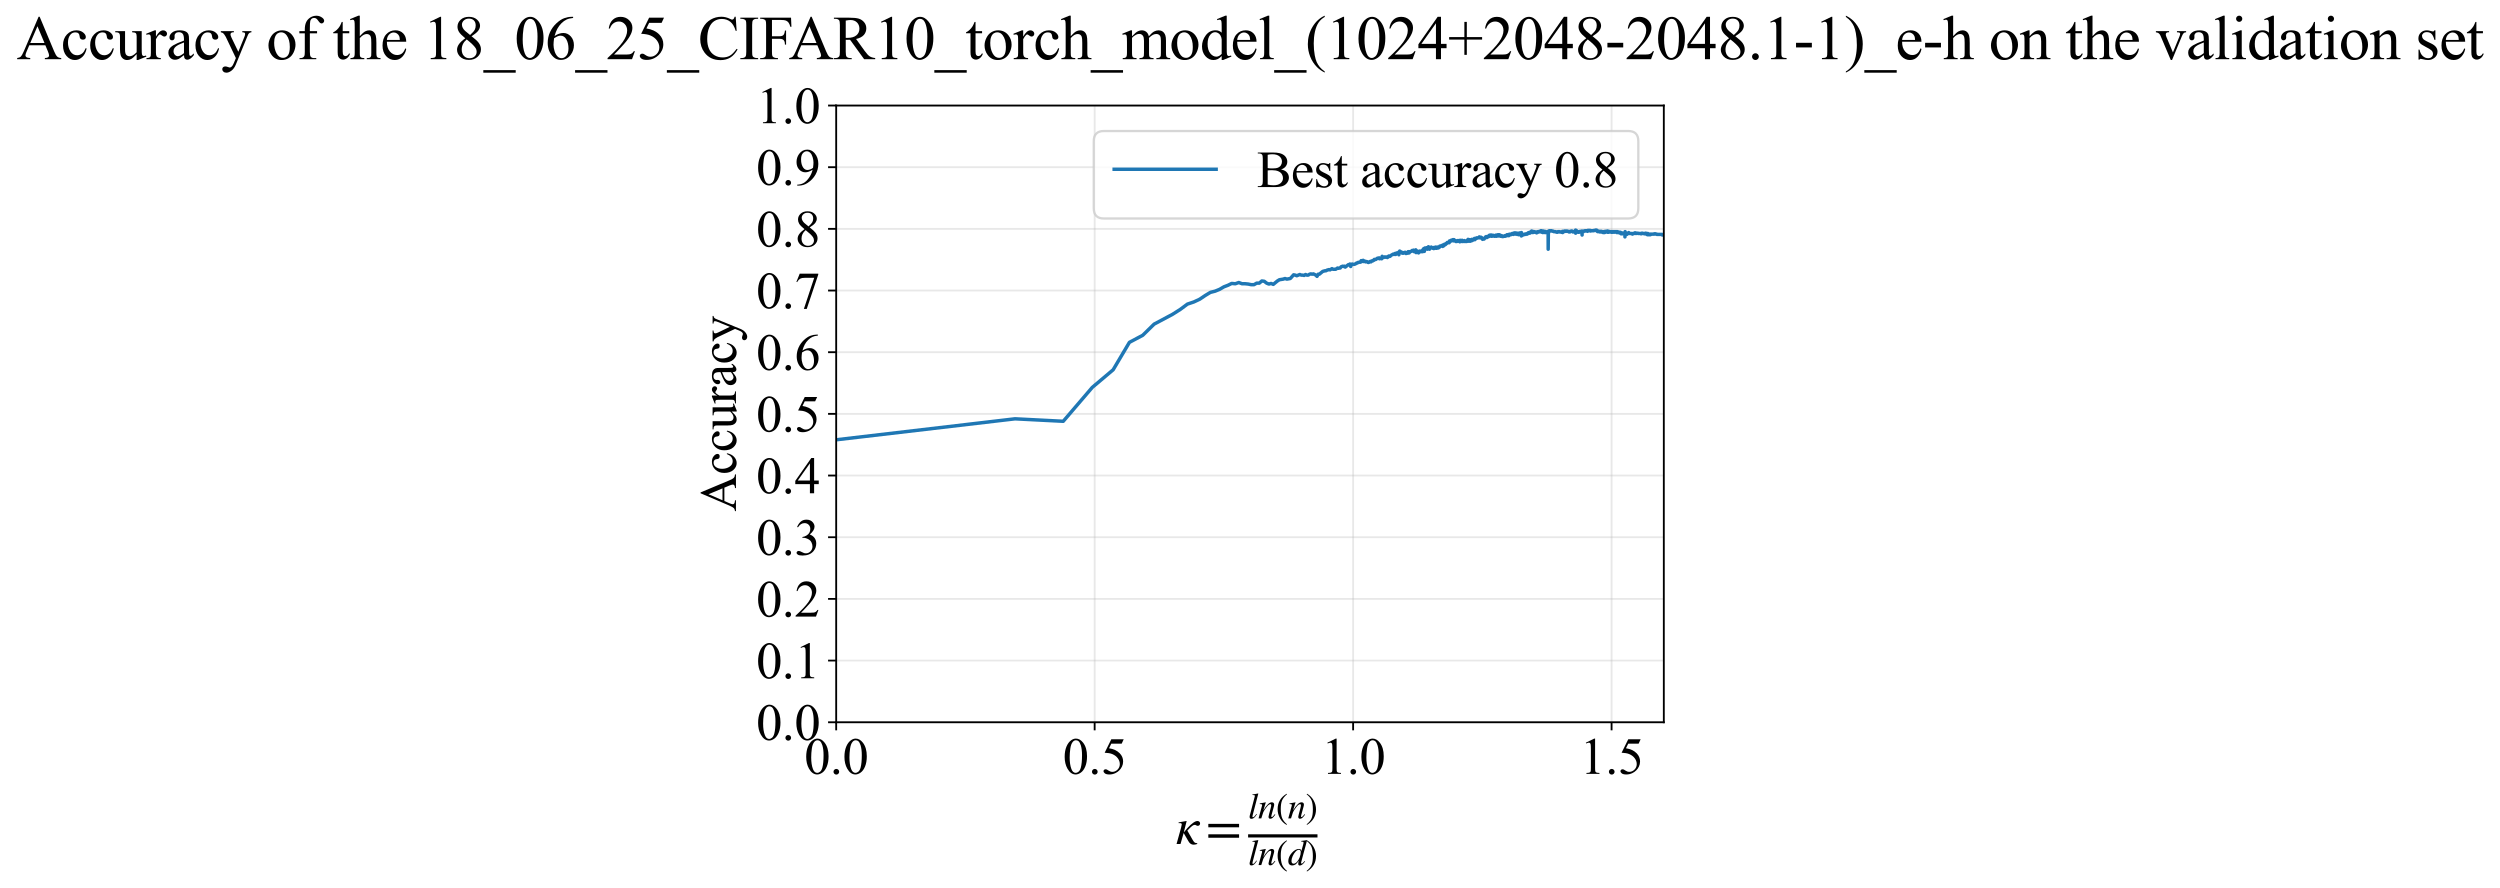 <?xml version="1.0" encoding="utf-8" standalone="no"?>
<!DOCTYPE svg PUBLIC "-//W3C//DTD SVG 1.1//EN"
  "http://www.w3.org/Graphics/SVG/1.1/DTD/svg11.dtd">
<svg xmlns:xlink="http://www.w3.org/1999/xlink" width="1078.733pt" height="383.266pt" viewBox="0 0 1078.733 383.266" xmlns="http://www.w3.org/2000/svg" version="1.1">
 <defs>
  <style type="text/css">*{stroke-linejoin: round; stroke-linecap: butt}</style>
 </defs>
 <g id="figure_1">
  <g id="patch_1">
   <path d="M 0 383.266 
L 1078.733 383.266 
L 1078.733 0 
L 0 0 
z
" style="fill: #ffffff"/>
  </g>
  <g id="axes_1">
   <g id="patch_2">
    <path d="M 360.806 311.644 
L 717.926 311.644 
L 717.926 45.532 
L 360.806 45.532 
z
" style="fill: #ffffff"/>
   </g>
   <g id="matplotlib.axis_1">
    <g id="xtick_1">
     <g id="line2d_1">
      <path d="M 360.806 311.644 
L 360.806 45.532 
" clip-path="url(#p8436a7c0ed)" style="fill: none; stroke: #b0b0b0; stroke-opacity: 0.3; stroke-width: 0.8; stroke-linecap: square"/>
     </g>
     <g id="line2d_2">
      <defs>
       <path id="me30f948710" d="M 0 0 
L 0 3.5 
" style="stroke: #000000; stroke-width: 0.8"/>
      </defs>
      <g>
       <use xlink:href="#me30f948710" x="360.806" y="311.644" style="stroke: #000000; stroke-width: 0.8"/>
      </g>
     </g>
     <g id="text_1">
      <!-- 0.0 -->
      <g transform="translate(347.056 333.92) scale(0.22 -0.22)">
       <defs>
        <path id="TimesNewRomanPSMT-30" d="M 231 2094 
Q 231 2819 450 3342 
Q 669 3866 1031 4122 
Q 1313 4325 1613 4325 
Q 2100 4325 2488 3828 
Q 2972 3213 2972 2159 
Q 2972 1422 2759 906 
Q 2547 391 2217 158 
Q 1888 -75 1581 -75 
Q 975 -75 572 641 
Q 231 1244 231 2094 
z
M 844 2016 
Q 844 1141 1059 588 
Q 1238 122 1591 122 
Q 1759 122 1940 273 
Q 2122 425 2216 781 
Q 2359 1319 2359 2297 
Q 2359 3022 2209 3506 
Q 2097 3866 1919 4016 
Q 1791 4119 1609 4119 
Q 1397 4119 1231 3928 
Q 1006 3669 925 3112 
Q 844 2556 844 2016 
z
" transform="scale(0.016)"/>
        <path id="TimesNewRomanPSMT-2e" d="M 800 606 
Q 947 606 1047 504 
Q 1147 403 1147 259 
Q 1147 116 1045 14 
Q 944 -88 800 -88 
Q 656 -88 554 14 
Q 453 116 453 259 
Q 453 406 554 506 
Q 656 606 800 606 
z
" transform="scale(0.016)"/>
       </defs>
       <use xlink:href="#TimesNewRomanPSMT-30"/>
       <use xlink:href="#TimesNewRomanPSMT-2e" transform="translate(50 0)"/>
       <use xlink:href="#TimesNewRomanPSMT-30" transform="translate(75 0)"/>
      </g>
     </g>
    </g>
    <g id="xtick_2">
     <g id="line2d_3">
      <path d="M 472.334 311.644 
L 472.334 45.532 
" clip-path="url(#p8436a7c0ed)" style="fill: none; stroke: #b0b0b0; stroke-opacity: 0.3; stroke-width: 0.8; stroke-linecap: square"/>
     </g>
     <g id="line2d_4">
      <g>
       <use xlink:href="#me30f948710" x="472.334" y="311.644" style="stroke: #000000; stroke-width: 0.8"/>
      </g>
     </g>
     <g id="text_2">
      <!-- 0.5 -->
      <g transform="translate(458.584 333.92) scale(0.22 -0.22)">
       <defs>
        <path id="TimesNewRomanPSMT-35" d="M 2778 4238 
L 2534 3706 
L 1259 3706 
L 981 3138 
Q 1809 3016 2294 2522 
Q 2709 2097 2709 1522 
Q 2709 1188 2573 903 
Q 2438 619 2231 419 
Q 2025 219 1772 97 
Q 1413 -75 1034 -75 
Q 653 -75 479 54 
Q 306 184 306 341 
Q 306 428 378 495 
Q 450 563 559 563 
Q 641 563 702 538 
Q 763 513 909 409 
Q 1144 247 1384 247 
Q 1750 247 2026 523 
Q 2303 800 2303 1197 
Q 2303 1581 2056 1914 
Q 1809 2247 1375 2428 
Q 1034 2569 447 2591 
L 1259 4238 
L 2778 4238 
z
" transform="scale(0.016)"/>
       </defs>
       <use xlink:href="#TimesNewRomanPSMT-30"/>
       <use xlink:href="#TimesNewRomanPSMT-2e" transform="translate(50 0)"/>
       <use xlink:href="#TimesNewRomanPSMT-35" transform="translate(75 0)"/>
      </g>
     </g>
    </g>
    <g id="xtick_3">
     <g id="line2d_5">
      <path d="M 583.861 311.644 
L 583.861 45.532 
" clip-path="url(#p8436a7c0ed)" style="fill: none; stroke: #b0b0b0; stroke-opacity: 0.3; stroke-width: 0.8; stroke-linecap: square"/>
     </g>
     <g id="line2d_6">
      <g>
       <use xlink:href="#me30f948710" x="583.861" y="311.644" style="stroke: #000000; stroke-width: 0.8"/>
      </g>
     </g>
     <g id="text_3">
      <!-- 1.0 -->
      <g transform="translate(570.111 333.92) scale(0.22 -0.22)">
       <defs>
        <path id="TimesNewRomanPSMT-31" d="M 750 3822 
L 1781 4325 
L 1884 4325 
L 1884 747 
Q 1884 391 1914 303 
Q 1944 216 2037 169 
Q 2131 122 2419 116 
L 2419 0 
L 825 0 
L 825 116 
Q 1125 122 1212 167 
Q 1300 213 1334 289 
Q 1369 366 1369 747 
L 1369 3034 
Q 1369 3497 1338 3628 
Q 1316 3728 1258 3775 
Q 1200 3822 1119 3822 
Q 1003 3822 797 3725 
L 750 3822 
z
" transform="scale(0.016)"/>
       </defs>
       <use xlink:href="#TimesNewRomanPSMT-31"/>
       <use xlink:href="#TimesNewRomanPSMT-2e" transform="translate(50 0)"/>
       <use xlink:href="#TimesNewRomanPSMT-30" transform="translate(75 0)"/>
      </g>
     </g>
    </g>
    <g id="xtick_4">
     <g id="line2d_7">
      <path d="M 695.388 311.644 
L 695.388 45.532 
" clip-path="url(#p8436a7c0ed)" style="fill: none; stroke: #b0b0b0; stroke-opacity: 0.3; stroke-width: 0.8; stroke-linecap: square"/>
     </g>
     <g id="line2d_8">
      <g>
       <use xlink:href="#me30f948710" x="695.388" y="311.644" style="stroke: #000000; stroke-width: 0.8"/>
      </g>
     </g>
     <g id="text_4">
      <!-- 1.5 -->
      <g transform="translate(681.638 333.92) scale(0.22 -0.22)">
       <use xlink:href="#TimesNewRomanPSMT-31"/>
       <use xlink:href="#TimesNewRomanPSMT-2e" transform="translate(50 0)"/>
       <use xlink:href="#TimesNewRomanPSMT-35" transform="translate(75 0)"/>
      </g>
     </g>
    </g>
    <g id="text_5">
     <!-- $\kappa  = \frac{ln(n)}{ln(d)}$ -->
     <g transform="translate(507.356 364.186) scale(0.22 -0.22)">
      <defs>
       <path id="STIXGeneral-Italic-3ba" d="M 979 1440 
L 998 1446 
Q 1850 2541 2464 2790 
Q 2547 2822 2630 2822 
Q 2797 2822 2886 2736 
Q 2976 2650 2976 2522 
Q 2976 2387 2893 2307 
Q 2810 2227 2682 2227 
Q 2605 2227 2502 2288 
Q 2400 2349 2336 2349 
Q 2170 2349 1990 2205 
Q 1811 2061 1414 1645 
L 2042 544 
Q 2202 262 2310 182 
Q 2419 102 2624 102 
L 2624 0 
Q 2374 -83 2182 -83 
Q 1786 -83 1555 326 
L 960 1350 
L 576 0 
L 90 0 
L 640 1978 
Q 730 2317 730 2406 
Q 730 2560 518 2560 
L 339 2560 
L 339 2650 
Q 678 2694 1306 2822 
L 1325 2803 
L 979 1440 
z
" transform="scale(0.016)"/>
       <path id="STIXGeneral-Regular-3d" d="M 4077 2048 
L 307 2048 
L 307 2470 
L 4077 2470 
L 4077 2048 
z
M 4077 768 
L 307 768 
L 307 1190 
L 4077 1190 
L 4077 768 
z
" transform="scale(0.016)"/>
       <path id="STIXGeneral-Italic-6c" d="M 1786 4339 
L 806 595 
Q 755 410 755 320 
Q 755 205 864 205 
Q 1037 205 1293 570 
L 1453 794 
L 1542 730 
Q 1254 275 1046 102 
Q 838 -70 576 -70 
Q 262 -70 262 288 
Q 262 397 288 480 
L 1165 3834 
Q 1184 3898 1184 3955 
Q 1184 4096 870 4096 
L 755 4096 
L 755 4198 
Q 1203 4250 1747 4371 
L 1786 4339 
z
" transform="scale(0.016)"/>
       <path id="STIXGeneral-Italic-6e" d="M 2944 749 
L 3034 666 
Q 2707 218 2534 80 
Q 2362 -58 2138 -58 
Q 2010 -58 1923 28 
Q 1837 115 1837 288 
Q 1837 390 1939 768 
L 2221 1805 
Q 2310 2150 2310 2310 
Q 2310 2496 2157 2496 
Q 1971 2496 1750 2275 
Q 1530 2054 1210 1587 
Q 998 1274 899 1024 
Q 800 774 570 0 
L 90 0 
L 704 2240 
Q 717 2304 717 2349 
Q 717 2445 630 2480 
Q 544 2515 301 2522 
L 301 2624 
Q 550 2675 857 2729 
Q 1165 2784 1338 2822 
L 1363 2810 
L 934 1414 
Q 1408 2170 1753 2496 
Q 2099 2822 2413 2822 
Q 2611 2822 2720 2716 
Q 2829 2611 2829 2432 
Q 2829 2272 2765 2048 
L 2406 749 
Q 2317 429 2317 358 
Q 2317 243 2419 243 
Q 2541 243 2810 582 
Q 2854 634 2944 749 
z
" transform="scale(0.016)"/>
       <path id="STIXGeneral-Regular-28" d="M 1946 -1030 
L 1869 -1133 
Q 1126 -710 716 32 
Q 307 774 307 1613 
Q 307 3386 1888 4326 
L 1946 4224 
Q 1293 3667 1075 3126 
Q 858 2586 858 1632 
Q 858 685 1082 96 
Q 1306 -493 1946 -1030 
z
" transform="scale(0.016)"/>
       <path id="STIXGeneral-Regular-29" d="M 186 4224 
L 262 4326 
Q 992 3891 1408 3148 
Q 1824 2406 1824 1581 
Q 1824 -166 243 -1133 
L 186 -1030 
Q 845 -486 1059 54 
Q 1274 595 1274 1562 
Q 1274 2534 1059 3120 
Q 845 3706 186 4224 
z
" transform="scale(0.016)"/>
       <path id="STIXGeneral-Italic-64" d="M 3334 4371 
L 3373 4333 
L 3123 3360 
L 2739 1958 
Q 2323 429 2323 384 
Q 2323 256 2438 256 
Q 2522 256 2614 336 
Q 2707 416 2963 710 
L 3040 646 
Q 2547 -83 2099 -83 
Q 1978 -83 1907 -6 
Q 1837 70 1837 205 
Q 1837 397 1920 774 
Q 1645 307 1379 118 
Q 1114 -70 781 -70 
Q 461 -70 278 125 
Q 96 320 96 678 
Q 96 1440 713 2131 
Q 1331 2822 1965 2822 
Q 2163 2822 2256 2732 
Q 2349 2643 2381 2451 
L 2387 2451 
L 2675 3494 
Q 2765 3808 2765 3949 
Q 2765 4051 2694 4076 
Q 2624 4102 2355 4115 
L 2355 4224 
Q 2848 4269 3334 4371 
z
M 2278 2310 
Q 2278 2477 2185 2576 
Q 2093 2675 1978 2675 
Q 1677 2675 1395 2381 
Q 1075 2042 864 1571 
Q 653 1101 653 704 
Q 653 486 752 361 
Q 851 237 1024 237 
Q 1312 237 1606 550 
Q 1901 864 2089 1350 
Q 2278 1837 2278 2310 
z
" transform="scale(0.016)"/>
      </defs>
      <use xlink:href="#STIXGeneral-Italic-3ba" transform="translate(0 0.003)"/>
      <use xlink:href="#STIXGeneral-Regular-3d" transform="translate(58.84 0.003)"/>
      <use xlink:href="#STIXGeneral-Italic-6c" transform="translate(141.78 50.192) scale(0.7)"/>
      <use xlink:href="#STIXGeneral-Italic-6e" transform="translate(161.24 50.192) scale(0.7)"/>
      <use xlink:href="#STIXGeneral-Regular-28" transform="translate(196.24 50.192) scale(0.7)"/>
      <use xlink:href="#STIXGeneral-Italic-6e" transform="translate(219.55 50.192) scale(0.7)"/>
      <use xlink:href="#STIXGeneral-Regular-29" transform="translate(254.55 50.192) scale(0.7)"/>
      <use xlink:href="#STIXGeneral-Italic-6c" transform="translate(141.78 -41.258) scale(0.7)"/>
      <use xlink:href="#STIXGeneral-Italic-6e" transform="translate(161.24 -41.258) scale(0.7)"/>
      <use xlink:href="#STIXGeneral-Regular-28" transform="translate(196.24 -41.258) scale(0.7)"/>
      <use xlink:href="#STIXGeneral-Italic-64" transform="translate(219.55 -41.258) scale(0.7)"/>
      <use xlink:href="#STIXGeneral-Regular-29" transform="translate(254.55 -41.258) scale(0.7)"/>
      <path d="M 141.78 12.8 
L 141.78 19.05 
L 277.86 19.05 
L 277.86 12.8 
L 141.78 12.8 
z
"/>
     </g>
    </g>
   </g>
   <g id="matplotlib.axis_2">
    <g id="ytick_1">
     <g id="line2d_9">
      <path d="M 360.806 311.644 
L 717.926 311.644 
" clip-path="url(#p8436a7c0ed)" style="fill: none; stroke: #b0b0b0; stroke-opacity: 0.3; stroke-width: 0.8; stroke-linecap: square"/>
     </g>
     <g id="line2d_10">
      <defs>
       <path id="m473f5a20d3" d="M 0 0 
L -3.5 0 
" style="stroke: #000000; stroke-width: 0.8"/>
      </defs>
      <g>
       <use xlink:href="#m473f5a20d3" x="360.806" y="311.644" style="stroke: #000000; stroke-width: 0.8"/>
      </g>
     </g>
     <g id="text_6">
      <!-- 0.0 -->
      <g transform="translate(326.306 319.282) scale(0.22 -0.22)">
       <use xlink:href="#TimesNewRomanPSMT-30"/>
       <use xlink:href="#TimesNewRomanPSMT-2e" transform="translate(50 0)"/>
       <use xlink:href="#TimesNewRomanPSMT-30" transform="translate(75 0)"/>
      </g>
     </g>
    </g>
    <g id="ytick_2">
     <g id="line2d_11">
      <path d="M 360.806 285.032 
L 717.926 285.032 
" clip-path="url(#p8436a7c0ed)" style="fill: none; stroke: #b0b0b0; stroke-opacity: 0.3; stroke-width: 0.8; stroke-linecap: square"/>
     </g>
     <g id="line2d_12">
      <g>
       <use xlink:href="#m473f5a20d3" x="360.806" y="285.032" style="stroke: #000000; stroke-width: 0.8"/>
      </g>
     </g>
     <g id="text_7">
      <!-- 0.1 -->
      <g transform="translate(326.306 292.67) scale(0.22 -0.22)">
       <use xlink:href="#TimesNewRomanPSMT-30"/>
       <use xlink:href="#TimesNewRomanPSMT-2e" transform="translate(50 0)"/>
       <use xlink:href="#TimesNewRomanPSMT-31" transform="translate(75 0)"/>
      </g>
     </g>
    </g>
    <g id="ytick_3">
     <g id="line2d_13">
      <path d="M 360.806 258.421 
L 717.926 258.421 
" clip-path="url(#p8436a7c0ed)" style="fill: none; stroke: #b0b0b0; stroke-opacity: 0.3; stroke-width: 0.8; stroke-linecap: square"/>
     </g>
     <g id="line2d_14">
      <g>
       <use xlink:href="#m473f5a20d3" x="360.806" y="258.421" style="stroke: #000000; stroke-width: 0.8"/>
      </g>
     </g>
     <g id="text_8">
      <!-- 0.2 -->
      <g transform="translate(326.306 266.059) scale(0.22 -0.22)">
       <defs>
        <path id="TimesNewRomanPSMT-32" d="M 2934 816 
L 2638 0 
L 138 0 
L 138 116 
Q 1241 1122 1691 1759 
Q 2141 2397 2141 2925 
Q 2141 3328 1894 3587 
Q 1647 3847 1303 3847 
Q 991 3847 742 3664 
Q 494 3481 375 3128 
L 259 3128 
Q 338 3706 661 4015 
Q 984 4325 1469 4325 
Q 1984 4325 2329 3994 
Q 2675 3663 2675 3213 
Q 2675 2891 2525 2569 
Q 2294 2063 1775 1497 
Q 997 647 803 472 
L 1909 472 
Q 2247 472 2383 497 
Q 2519 522 2628 598 
Q 2738 675 2819 816 
L 2934 816 
z
" transform="scale(0.016)"/>
       </defs>
       <use xlink:href="#TimesNewRomanPSMT-30"/>
       <use xlink:href="#TimesNewRomanPSMT-2e" transform="translate(50 0)"/>
       <use xlink:href="#TimesNewRomanPSMT-32" transform="translate(75 0)"/>
      </g>
     </g>
    </g>
    <g id="ytick_4">
     <g id="line2d_15">
      <path d="M 360.806 231.81 
L 717.926 231.81 
" clip-path="url(#p8436a7c0ed)" style="fill: none; stroke: #b0b0b0; stroke-opacity: 0.3; stroke-width: 0.8; stroke-linecap: square"/>
     </g>
     <g id="line2d_16">
      <g>
       <use xlink:href="#m473f5a20d3" x="360.806" y="231.81" style="stroke: #000000; stroke-width: 0.8"/>
      </g>
     </g>
     <g id="text_9">
      <!-- 0.3 -->
      <g transform="translate(326.306 239.448) scale(0.22 -0.22)">
       <defs>
        <path id="TimesNewRomanPSMT-33" d="M 325 3431 
Q 506 3859 782 4092 
Q 1059 4325 1472 4325 
Q 1981 4325 2253 3994 
Q 2459 3747 2459 3466 
Q 2459 3003 1878 2509 
Q 2269 2356 2469 2072 
Q 2669 1788 2669 1403 
Q 2669 853 2319 450 
Q 1863 -75 997 -75 
Q 569 -75 414 31 
Q 259 138 259 259 
Q 259 350 332 419 
Q 406 488 509 488 
Q 588 488 669 463 
Q 722 447 909 348 
Q 1097 250 1169 231 
Q 1284 197 1416 197 
Q 1734 197 1970 444 
Q 2206 691 2206 1028 
Q 2206 1275 2097 1509 
Q 2016 1684 1919 1775 
Q 1784 1900 1550 2001 
Q 1316 2103 1072 2103 
L 972 2103 
L 972 2197 
Q 1219 2228 1467 2375 
Q 1716 2522 1828 2728 
Q 1941 2934 1941 3181 
Q 1941 3503 1739 3701 
Q 1538 3900 1238 3900 
Q 753 3900 428 3381 
L 325 3431 
z
" transform="scale(0.016)"/>
       </defs>
       <use xlink:href="#TimesNewRomanPSMT-30"/>
       <use xlink:href="#TimesNewRomanPSMT-2e" transform="translate(50 0)"/>
       <use xlink:href="#TimesNewRomanPSMT-33" transform="translate(75 0)"/>
      </g>
     </g>
    </g>
    <g id="ytick_5">
     <g id="line2d_17">
      <path d="M 360.806 205.199 
L 717.926 205.199 
" clip-path="url(#p8436a7c0ed)" style="fill: none; stroke: #b0b0b0; stroke-opacity: 0.3; stroke-width: 0.8; stroke-linecap: square"/>
     </g>
     <g id="line2d_18">
      <g>
       <use xlink:href="#m473f5a20d3" x="360.806" y="205.199" style="stroke: #000000; stroke-width: 0.8"/>
      </g>
     </g>
     <g id="text_10">
      <!-- 0.4 -->
      <g transform="translate(326.306 212.837) scale(0.22 -0.22)">
       <defs>
        <path id="TimesNewRomanPSMT-34" d="M 2978 1563 
L 2978 1119 
L 2409 1119 
L 2409 0 
L 1894 0 
L 1894 1119 
L 100 1119 
L 100 1519 
L 2066 4325 
L 2409 4325 
L 2409 1563 
L 2978 1563 
z
M 1894 1563 
L 1894 3666 
L 406 1563 
L 1894 1563 
z
" transform="scale(0.016)"/>
       </defs>
       <use xlink:href="#TimesNewRomanPSMT-30"/>
       <use xlink:href="#TimesNewRomanPSMT-2e" transform="translate(50 0)"/>
       <use xlink:href="#TimesNewRomanPSMT-34" transform="translate(75 0)"/>
      </g>
     </g>
    </g>
    <g id="ytick_6">
     <g id="line2d_19">
      <path d="M 360.806 178.588 
L 717.926 178.588 
" clip-path="url(#p8436a7c0ed)" style="fill: none; stroke: #b0b0b0; stroke-opacity: 0.3; stroke-width: 0.8; stroke-linecap: square"/>
     </g>
     <g id="line2d_20">
      <g>
       <use xlink:href="#m473f5a20d3" x="360.806" y="178.588" style="stroke: #000000; stroke-width: 0.8"/>
      </g>
     </g>
     <g id="text_11">
      <!-- 0.5 -->
      <g transform="translate(326.306 186.226) scale(0.22 -0.22)">
       <use xlink:href="#TimesNewRomanPSMT-30"/>
       <use xlink:href="#TimesNewRomanPSMT-2e" transform="translate(50 0)"/>
       <use xlink:href="#TimesNewRomanPSMT-35" transform="translate(75 0)"/>
      </g>
     </g>
    </g>
    <g id="ytick_7">
     <g id="line2d_21">
      <path d="M 360.806 151.976 
L 717.926 151.976 
" clip-path="url(#p8436a7c0ed)" style="fill: none; stroke: #b0b0b0; stroke-opacity: 0.3; stroke-width: 0.8; stroke-linecap: square"/>
     </g>
     <g id="line2d_22">
      <g>
       <use xlink:href="#m473f5a20d3" x="360.806" y="151.976" style="stroke: #000000; stroke-width: 0.8"/>
      </g>
     </g>
     <g id="text_12">
      <!-- 0.6 -->
      <g transform="translate(326.306 159.614) scale(0.22 -0.22)">
       <defs>
        <path id="TimesNewRomanPSMT-36" d="M 2869 4325 
L 2869 4209 
Q 2456 4169 2195 4045 
Q 1934 3922 1679 3669 
Q 1425 3416 1258 3105 
Q 1091 2794 978 2366 
Q 1428 2675 1881 2675 
Q 2316 2675 2634 2325 
Q 2953 1975 2953 1425 
Q 2953 894 2631 456 
Q 2244 -75 1606 -75 
Q 1172 -75 869 213 
Q 275 772 275 1663 
Q 275 2231 503 2743 
Q 731 3256 1154 3653 
Q 1578 4050 1965 4187 
Q 2353 4325 2688 4325 
L 2869 4325 
z
M 925 2138 
Q 869 1716 869 1456 
Q 869 1156 980 804 
Q 1091 453 1309 247 
Q 1469 100 1697 100 
Q 1969 100 2183 356 
Q 2397 613 2397 1088 
Q 2397 1622 2184 2012 
Q 1972 2403 1581 2403 
Q 1463 2403 1327 2353 
Q 1191 2303 925 2138 
z
" transform="scale(0.016)"/>
       </defs>
       <use xlink:href="#TimesNewRomanPSMT-30"/>
       <use xlink:href="#TimesNewRomanPSMT-2e" transform="translate(50 0)"/>
       <use xlink:href="#TimesNewRomanPSMT-36" transform="translate(75 0)"/>
      </g>
     </g>
    </g>
    <g id="ytick_8">
     <g id="line2d_23">
      <path d="M 360.806 125.365 
L 717.926 125.365 
" clip-path="url(#p8436a7c0ed)" style="fill: none; stroke: #b0b0b0; stroke-opacity: 0.3; stroke-width: 0.8; stroke-linecap: square"/>
     </g>
     <g id="line2d_24">
      <g>
       <use xlink:href="#m473f5a20d3" x="360.806" y="125.365" style="stroke: #000000; stroke-width: 0.8"/>
      </g>
     </g>
     <g id="text_13">
      <!-- 0.7 -->
      <g transform="translate(326.306 133.003) scale(0.22 -0.22)">
       <defs>
        <path id="TimesNewRomanPSMT-37" d="M 644 4238 
L 2916 4238 
L 2916 4119 
L 1503 -88 
L 1153 -88 
L 2419 3728 
L 1253 3728 
Q 900 3728 750 3644 
Q 488 3500 328 3200 
L 238 3234 
L 644 4238 
z
" transform="scale(0.016)"/>
       </defs>
       <use xlink:href="#TimesNewRomanPSMT-30"/>
       <use xlink:href="#TimesNewRomanPSMT-2e" transform="translate(50 0)"/>
       <use xlink:href="#TimesNewRomanPSMT-37" transform="translate(75 0)"/>
      </g>
     </g>
    </g>
    <g id="ytick_9">
     <g id="line2d_25">
      <path d="M 360.806 98.754 
L 717.926 98.754 
" clip-path="url(#p8436a7c0ed)" style="fill: none; stroke: #b0b0b0; stroke-opacity: 0.3; stroke-width: 0.8; stroke-linecap: square"/>
     </g>
     <g id="line2d_26">
      <g>
       <use xlink:href="#m473f5a20d3" x="360.806" y="98.754" style="stroke: #000000; stroke-width: 0.8"/>
      </g>
     </g>
     <g id="text_14">
      <!-- 0.8 -->
      <g transform="translate(326.306 106.392) scale(0.22 -0.22)">
       <defs>
        <path id="TimesNewRomanPSMT-38" d="M 1228 2134 
Q 725 2547 579 2797 
Q 434 3047 434 3316 
Q 434 3728 753 4026 
Q 1072 4325 1600 4325 
Q 2113 4325 2425 4047 
Q 2738 3769 2738 3413 
Q 2738 3175 2569 2928 
Q 2400 2681 1866 2347 
Q 2416 1922 2594 1678 
Q 2831 1359 2831 1006 
Q 2831 559 2490 242 
Q 2150 -75 1597 -75 
Q 994 -75 656 303 
Q 388 606 388 966 
Q 388 1247 577 1523 
Q 766 1800 1228 2134 
z
M 1719 2469 
Q 2094 2806 2194 3001 
Q 2294 3197 2294 3444 
Q 2294 3772 2109 3958 
Q 1925 4144 1606 4144 
Q 1288 4144 1088 3959 
Q 888 3775 888 3528 
Q 888 3366 970 3203 
Q 1053 3041 1206 2894 
L 1719 2469 
z
M 1375 2016 
Q 1116 1797 991 1539 
Q 866 1281 866 981 
Q 866 578 1086 336 
Q 1306 94 1647 94 
Q 1984 94 2187 284 
Q 2391 475 2391 747 
Q 2391 972 2272 1150 
Q 2050 1481 1375 2016 
z
" transform="scale(0.016)"/>
       </defs>
       <use xlink:href="#TimesNewRomanPSMT-30"/>
       <use xlink:href="#TimesNewRomanPSMT-2e" transform="translate(50 0)"/>
       <use xlink:href="#TimesNewRomanPSMT-38" transform="translate(75 0)"/>
      </g>
     </g>
    </g>
    <g id="ytick_10">
     <g id="line2d_27">
      <path d="M 360.806 72.143 
L 717.926 72.143 
" clip-path="url(#p8436a7c0ed)" style="fill: none; stroke: #b0b0b0; stroke-opacity: 0.3; stroke-width: 0.8; stroke-linecap: square"/>
     </g>
     <g id="line2d_28">
      <g>
       <use xlink:href="#m473f5a20d3" x="360.806" y="72.143" style="stroke: #000000; stroke-width: 0.8"/>
      </g>
     </g>
     <g id="text_15">
      <!-- 0.9 -->
      <g transform="translate(326.306 79.781) scale(0.22 -0.22)">
       <defs>
        <path id="TimesNewRomanPSMT-39" d="M 338 -88 
L 338 28 
Q 744 34 1094 217 
Q 1444 400 1770 856 
Q 2097 1313 2225 1859 
Q 1734 1544 1338 1544 
Q 891 1544 572 1889 
Q 253 2234 253 2806 
Q 253 3363 572 3797 
Q 956 4325 1575 4325 
Q 2097 4325 2469 3894 
Q 2925 3359 2925 2575 
Q 2925 1869 2578 1258 
Q 2231 647 1613 244 
Q 1109 -88 516 -88 
L 338 -88 
z
M 2275 2091 
Q 2331 2497 2331 2741 
Q 2331 3044 2228 3395 
Q 2125 3747 1936 3934 
Q 1747 4122 1506 4122 
Q 1228 4122 1018 3872 
Q 809 3622 809 3128 
Q 809 2469 1088 2097 
Q 1291 1828 1588 1828 
Q 1731 1828 1928 1897 
Q 2125 1966 2275 2091 
z
" transform="scale(0.016)"/>
       </defs>
       <use xlink:href="#TimesNewRomanPSMT-30"/>
       <use xlink:href="#TimesNewRomanPSMT-2e" transform="translate(50 0)"/>
       <use xlink:href="#TimesNewRomanPSMT-39" transform="translate(75 0)"/>
      </g>
     </g>
    </g>
    <g id="ytick_11">
     <g id="line2d_29">
      <path d="M 360.806 45.532 
L 717.926 45.532 
" clip-path="url(#p8436a7c0ed)" style="fill: none; stroke: #b0b0b0; stroke-opacity: 0.3; stroke-width: 0.8; stroke-linecap: square"/>
     </g>
     <g id="line2d_30">
      <g>
       <use xlink:href="#m473f5a20d3" x="360.806" y="45.532" style="stroke: #000000; stroke-width: 0.8"/>
      </g>
     </g>
     <g id="text_16">
      <!-- 1.0 -->
      <g transform="translate(326.306 53.17) scale(0.22 -0.22)">
       <use xlink:href="#TimesNewRomanPSMT-31"/>
       <use xlink:href="#TimesNewRomanPSMT-2e" transform="translate(50 0)"/>
       <use xlink:href="#TimesNewRomanPSMT-30" transform="translate(75 0)"/>
      </g>
     </g>
    </g>
    <g id="text_17">
     <!-- Accuracy -->
     <g transform="translate(317.559 220.726) rotate(-90) scale(0.22 -0.22)">
      <defs>
       <path id="TimesNewRomanPSMT-41" d="M 2928 1419 
L 1288 1419 
L 1000 750 
Q 894 503 894 381 
Q 894 284 986 211 
Q 1078 138 1384 116 
L 1384 0 
L 50 0 
L 50 116 
Q 316 163 394 238 
Q 553 388 747 847 
L 2238 4334 
L 2347 4334 
L 3822 809 
Q 4000 384 4145 257 
Q 4291 131 4550 116 
L 4550 0 
L 2878 0 
L 2878 116 
Q 3131 128 3220 200 
Q 3309 272 3309 375 
Q 3309 513 3184 809 
L 2928 1419 
z
M 2841 1650 
L 2122 3363 
L 1384 1650 
L 2841 1650 
z
" transform="scale(0.016)"/>
       <path id="TimesNewRomanPSMT-63" d="M 2631 1088 
Q 2516 522 2178 217 
Q 1841 -88 1431 -88 
Q 944 -88 581 321 
Q 219 731 219 1428 
Q 219 2103 620 2525 
Q 1022 2947 1584 2947 
Q 2006 2947 2278 2723 
Q 2550 2500 2550 2259 
Q 2550 2141 2473 2067 
Q 2397 1994 2259 1994 
Q 2075 1994 1981 2113 
Q 1928 2178 1911 2362 
Q 1894 2547 1784 2644 
Q 1675 2738 1481 2738 
Q 1169 2738 978 2506 
Q 725 2200 725 1697 
Q 725 1184 976 792 
Q 1228 400 1656 400 
Q 1963 400 2206 609 
Q 2378 753 2541 1131 
L 2631 1088 
z
" transform="scale(0.016)"/>
       <path id="TimesNewRomanPSMT-75" d="M 2709 2863 
L 2709 1128 
Q 2709 631 2732 520 
Q 2756 409 2807 365 
Q 2859 322 2928 322 
Q 3025 322 3147 375 
L 3191 266 
L 2334 -88 
L 2194 -88 
L 2194 519 
Q 1825 119 1631 15 
Q 1438 -88 1222 -88 
Q 981 -88 804 51 
Q 628 191 559 409 
Q 491 628 491 1028 
L 491 2306 
Q 491 2509 447 2587 
Q 403 2666 317 2708 
Q 231 2750 6 2747 
L 6 2863 
L 1009 2863 
L 1009 947 
Q 1009 547 1148 422 
Q 1288 297 1484 297 
Q 1619 297 1789 381 
Q 1959 466 2194 703 
L 2194 2325 
Q 2194 2569 2105 2655 
Q 2016 2741 1734 2747 
L 1734 2863 
L 2709 2863 
z
" transform="scale(0.016)"/>
       <path id="TimesNewRomanPSMT-72" d="M 1038 2947 
L 1038 2303 
Q 1397 2947 1775 2947 
Q 1947 2947 2059 2842 
Q 2172 2738 2172 2600 
Q 2172 2478 2090 2393 
Q 2009 2309 1897 2309 
Q 1788 2309 1652 2417 
Q 1516 2525 1450 2525 
Q 1394 2525 1328 2463 
Q 1188 2334 1038 2041 
L 1038 669 
Q 1038 431 1097 309 
Q 1138 225 1241 169 
Q 1344 113 1538 113 
L 1538 0 
L 72 0 
L 72 113 
Q 291 113 397 181 
Q 475 231 506 341 
Q 522 394 522 644 
L 522 1753 
Q 522 2253 501 2348 
Q 481 2444 426 2487 
Q 372 2531 291 2531 
Q 194 2531 72 2484 
L 41 2597 
L 906 2947 
L 1038 2947 
z
" transform="scale(0.016)"/>
       <path id="TimesNewRomanPSMT-61" d="M 1822 413 
Q 1381 72 1269 19 
Q 1100 -59 909 -59 
Q 613 -59 420 144 
Q 228 347 228 678 
Q 228 888 322 1041 
Q 450 1253 767 1440 
Q 1084 1628 1822 1897 
L 1822 2009 
Q 1822 2438 1686 2597 
Q 1550 2756 1291 2756 
Q 1094 2756 978 2650 
Q 859 2544 859 2406 
L 866 2225 
Q 866 2081 792 2003 
Q 719 1925 600 1925 
Q 484 1925 411 2006 
Q 338 2088 338 2228 
Q 338 2497 613 2722 
Q 888 2947 1384 2947 
Q 1766 2947 2009 2819 
Q 2194 2722 2281 2516 
Q 2338 2381 2338 1966 
L 2338 994 
Q 2338 584 2353 492 
Q 2369 400 2405 369 
Q 2441 338 2488 338 
Q 2538 338 2575 359 
Q 2641 400 2828 588 
L 2828 413 
Q 2478 -56 2159 -56 
Q 2006 -56 1915 50 
Q 1825 156 1822 413 
z
M 1822 616 
L 1822 1706 
Q 1350 1519 1213 1441 
Q 966 1303 859 1153 
Q 753 1003 753 825 
Q 753 600 887 451 
Q 1022 303 1197 303 
Q 1434 303 1822 616 
z
" transform="scale(0.016)"/>
       <path id="TimesNewRomanPSMT-79" d="M 38 2863 
L 1372 2863 
L 1372 2747 
L 1306 2747 
Q 1166 2747 1095 2686 
Q 1025 2625 1025 2534 
Q 1025 2413 1128 2197 
L 1825 753 
L 2466 2334 
Q 2519 2463 2519 2588 
Q 2519 2644 2497 2672 
Q 2472 2706 2419 2726 
Q 2366 2747 2231 2747 
L 2231 2863 
L 3163 2863 
L 3163 2747 
Q 3047 2734 2984 2696 
Q 2922 2659 2847 2556 
Q 2819 2513 2741 2316 
L 1575 -541 
Q 1406 -956 1132 -1168 
Q 859 -1381 606 -1381 
Q 422 -1381 303 -1275 
Q 184 -1169 184 -1031 
Q 184 -900 270 -820 
Q 356 -741 506 -741 
Q 609 -741 788 -809 
Q 913 -856 944 -856 
Q 1038 -856 1148 -759 
Q 1259 -663 1372 -384 
L 1575 113 
L 547 2272 
Q 500 2369 397 2513 
Q 319 2622 269 2659 
Q 197 2709 38 2747 
L 38 2863 
z
" transform="scale(0.016)"/>
      </defs>
      <use xlink:href="#TimesNewRomanPSMT-41"/>
      <use xlink:href="#TimesNewRomanPSMT-63" transform="translate(72.217 0)"/>
      <use xlink:href="#TimesNewRomanPSMT-63" transform="translate(116.602 0)"/>
      <use xlink:href="#TimesNewRomanPSMT-75" transform="translate(160.986 0)"/>
      <use xlink:href="#TimesNewRomanPSMT-72" transform="translate(210.986 0)"/>
      <use xlink:href="#TimesNewRomanPSMT-61" transform="translate(244.287 0)"/>
      <use xlink:href="#TimesNewRomanPSMT-63" transform="translate(288.672 0)"/>
      <use xlink:href="#TimesNewRomanPSMT-79" transform="translate(333.057 0)"/>
     </g>
    </g>
   </g>
   <g id="line2d_31">
    <path d="M 360.806 189.764 
L 437.975 180.716 
L 458.784 181.781 
L 471.317 167.145 
L 480.314 159.56 
L 487.337 147.718 
L 493.099 144.658 
L 497.984 139.868 
L 505.971 135.61 
L 509.326 133.482 
L 512.364 131.22 
L 515.14 130.288 
L 517.695 129.091 
L 520.062 127.494 
L 522.267 126.163 
L 524.331 125.631 
L 526.27 124.833 
L 528.099 123.768 
L 529.829 123.103 
L 531.471 122.305 
L 533.034 122.438 
L 534.524 121.906 
L 535.948 122.438 
L 537.312 122.438 
L 538.62 122.571 
L 539.877 122.837 
L 541.087 122.837 
L 542.253 122.172 
L 543.379 122.172 
L 544.466 121.24 
L 545.518 121.373 
L 546.536 122.172 
L 547.523 122.571 
L 548.481 122.305 
L 549.411 122.704 
L 551.194 121.24 
L 552.05 120.708 
L 553.697 120.442 
L 554.489 120.176 
L 555.263 120.442 
L 556.757 120.176 
L 558.184 118.579 
L 558.874 118.712 
L 559.551 118.978 
L 560.861 118.446 
L 561.497 118.712 
L 562.121 118.712 
L 562.733 118.845 
L 563.333 118.446 
L 563.923 118.712 
L 564.502 118.712 
L 565.07 118.313 
L 565.629 118.18 
L 566.178 118.313 
L 566.718 118.18 
L 567.771 118.712 
L 568.285 119.245 
L 568.791 118.313 
L 569.29 118.313 
L 570.739 117.116 
L 571.671 116.85 
L 572.127 116.85 
L 572.576 116.583 
L 573.457 116.317 
L 573.888 116.45 
L 574.734 115.918 
L 575.148 116.184 
L 576.361 116.184 
L 577.145 115.652 
L 577.53 115.785 
L 577.911 115.652 
L 578.287 115.652 
L 578.658 115.12 
L 579.389 114.854 
L 579.748 114.987 
L 580.103 114.854 
L 580.454 115.253 
L 581.823 114.188 
L 582.156 114.321 
L 582.485 113.922 
L 582.812 114.987 
L 583.135 114.188 
L 583.455 113.922 
L 583.771 114.055 
L 584.396 114.055 
L 585.008 113.789 
L 585.31 113.523 
L 585.609 113.523 
L 585.905 113.257 
L 586.199 113.257 
L 586.49 113.124 
L 587.064 113.124 
L 587.347 112.459 
L 587.628 112.858 
L 587.907 112.459 
L 588.183 112.326 
L 588.456 112.858 
L 588.728 112.592 
L 588.997 112.725 
L 589.263 112.991 
L 589.528 112.858 
L 589.791 112.858 
L 590.309 113.257 
L 590.565 113.257 
L 591.072 112.858 
L 591.322 112.991 
L 591.57 112.991 
L 591.817 112.592 
L 592.304 112.592 
L 592.545 112.326 
L 592.784 112.326 
L 593.021 111.926 
L 593.257 112.059 
L 593.491 111.926 
L 593.723 111.926 
L 594.182 111.527 
L 594.409 111.394 
L 594.635 111.394 
L 594.859 111.527 
L 595.082 111.261 
L 595.303 111.66 
L 595.522 111.527 
L 595.957 111.527 
L 596.172 111.66 
L 596.386 110.596 
L 596.598 111.261 
L 596.809 110.995 
L 597.018 111.128 
L 597.433 110.862 
L 597.843 110.995 
L 598.046 110.862 
L 598.647 111.128 
L 598.845 110.729 
L 599.042 110.862 
L 599.237 110.463 
L 599.431 110.596 
L 599.625 110.463 
L 599.817 110.596 
L 600.197 110.197 
L 601.129 109.664 
L 601.495 109.798 
L 601.856 109.398 
L 602.214 109.798 
L 602.391 109.265 
L 602.742 109.132 
L 603.263 109.132 
L 603.434 108.866 
L 603.605 109.931 
L 603.943 108.334 
L 604.774 108.866 
L 604.938 108.866 
L 605.101 109.265 
L 605.424 108.999 
L 605.585 109.265 
L 605.903 108.999 
L 606.061 109.132 
L 606.218 108.866 
L 606.375 108.866 
L 606.686 109.398 
L 606.994 109.132 
L 607.298 109.265 
L 607.45 109.265 
L 607.6 108.6 
L 607.75 108.6 
L 607.9 108.733 
L 608.048 109.132 
L 608.196 108.6 
L 608.343 108.733 
L 608.781 108.467 
L 608.926 108.467 
L 609.355 108.068 
L 609.497 108.334 
L 609.92 107.935 
L 610.198 108.6 
L 610.337 108.201 
L 610.611 108.334 
L 610.748 108.334 
L 610.884 107.802 
L 611.019 108.999 
L 611.154 108.068 
L 611.289 108.6 
L 611.422 108.467 
L 611.556 108.733 
L 611.688 108.733 
L 611.82 108.866 
L 611.952 108.467 
L 612.083 109.132 
L 612.473 108.733 
L 612.602 108.334 
L 612.73 108.6 
L 612.858 108.467 
L 612.985 108.6 
L 613.239 108.467 
L 613.365 108.6 
L 613.49 108.201 
L 613.615 108.467 
L 613.739 108.068 
L 613.863 108.6 
L 614.11 107.536 
L 614.232 107.536 
L 614.355 107.269 
L 614.476 107.536 
L 614.597 108.467 
L 614.838 107.003 
L 615.077 107.136 
L 615.315 107.136 
L 615.433 107.403 
L 615.551 106.87 
L 615.901 107.536 
L 616.247 107.003 
L 616.362 106.471 
L 616.704 107.269 
L 616.817 107.536 
L 617.042 106.87 
L 617.265 106.737 
L 617.376 107.003 
L 617.597 106.604 
L 617.817 107.003 
L 617.926 106.87 
L 618.252 107.136 
L 618.467 106.87 
L 618.68 107.269 
L 618.893 106.737 
L 618.998 107.136 
L 619.209 106.87 
L 619.313 107.003 
L 619.522 106.604 
L 619.625 107.136 
L 619.831 106.87 
L 619.934 107.136 
L 620.24 106.604 
L 620.543 107.003 
L 620.743 106.737 
L 620.843 106.87 
L 620.943 106.604 
L 621.042 106.737 
L 621.239 106.205 
L 621.337 106.205 
L 621.435 106.338 
L 621.63 106.205 
L 621.824 106.205 
L 622.017 105.939 
L 622.303 106.205 
L 622.398 106.205 
L 622.493 106.338 
L 622.682 105.673 
L 622.776 106.072 
L 622.87 105.806 
L 622.963 106.072 
L 623.241 105.407 
L 623.426 105.673 
L 623.609 105.274 
L 623.7 105.54 
L 623.882 105.141 
L 623.973 105.141 
L 624.063 105.008 
L 624.153 105.141 
L 624.51 104.608 
L 624.599 104.741 
L 624.776 104.608 
L 624.864 104.741 
L 625.039 104.475 
L 625.126 104.741 
L 625.214 104.608 
L 625.3 104.741 
L 625.473 103.943 
L 625.645 104.209 
L 625.816 104.209 
L 625.987 103.81 
L 626.071 103.81 
L 626.156 103.677 
L 626.324 103.81 
L 626.408 103.677 
L 626.492 103.81 
L 626.575 103.544 
L 626.742 103.81 
L 626.907 103.411 
L 627.072 103.943 
L 627.154 103.411 
L 627.235 103.544 
L 627.398 103.411 
L 627.641 103.943 
L 627.882 103.943 
L 628.042 103.81 
L 628.201 104.209 
L 628.28 104.076 
L 628.359 103.943 
L 628.516 104.209 
L 628.594 104.209 
L 628.751 103.943 
L 628.828 104.076 
L 628.983 103.81 
L 629.138 104.076 
L 629.215 103.81 
L 629.291 104.076 
L 629.368 103.943 
L 629.596 103.943 
L 629.748 103.81 
L 629.823 103.81 
L 629.898 104.342 
L 629.973 104.209 
L 630.048 103.677 
L 630.123 103.943 
L 630.272 104.209 
L 630.42 103.81 
L 630.568 104.076 
L 630.715 103.81 
L 630.788 103.943 
L 630.861 103.677 
L 630.934 104.209 
L 631.007 104.076 
L 631.079 103.943 
L 631.152 104.076 
L 631.224 103.943 
L 631.296 104.209 
L 631.368 104.076 
L 631.439 103.943 
L 631.511 104.076 
L 631.582 103.943 
L 631.654 104.076 
L 631.725 103.943 
L 631.796 104.076 
L 631.867 103.81 
L 632.078 104.209 
L 632.148 104.076 
L 632.218 104.209 
L 632.358 104.076 
L 632.635 104.076 
L 632.704 103.943 
L 632.842 104.209 
L 633.115 103.677 
L 633.318 104.076 
L 633.453 103.278 
L 633.587 103.943 
L 633.654 104.076 
L 633.721 103.81 
L 633.788 104.076 
L 633.854 103.943 
L 633.987 103.943 
L 634.053 104.076 
L 634.185 103.411 
L 634.316 104.076 
L 634.447 103.943 
L 634.512 104.076 
L 634.707 103.544 
L 634.836 103.544 
L 634.901 103.81 
L 634.965 103.677 
L 635.093 103.278 
L 635.221 103.81 
L 635.285 103.411 
L 635.348 103.544 
L 635.412 103.544 
L 635.538 103.278 
L 635.727 103.544 
L 635.977 103.145 
L 636.101 103.145 
L 636.163 103.278 
L 636.225 102.879 
L 636.286 103.012 
L 636.348 103.012 
L 636.409 103.411 
L 636.471 103.278 
L 636.593 102.879 
L 636.654 103.145 
L 636.715 103.012 
L 636.897 102.746 
L 637.017 102.879 
L 637.258 102.613 
L 637.436 102.746 
L 637.614 102.613 
L 637.967 102.613 
L 638.142 102.479 
L 638.2 102.613 
L 638.316 102.213 
L 638.374 102.613 
L 638.432 102.346 
L 638.49 102.346 
L 638.604 102.613 
L 638.662 102.346 
L 638.719 102.479 
L 638.776 102.613 
L 638.833 102.346 
L 638.947 102.613 
L 639.003 102.346 
L 639.06 102.613 
L 639.117 102.613 
L 639.173 102.746 
L 639.229 102.479 
L 639.285 102.613 
L 639.398 102.746 
L 639.453 102.613 
L 639.621 103.145 
L 639.676 103.145 
L 639.732 103.278 
L 639.787 103.145 
L 639.842 103.012 
L 639.897 103.145 
L 639.952 103.145 
L 640.007 103.012 
L 640.062 103.145 
L 640.172 103.145 
L 640.281 103.012 
L 640.389 103.145 
L 640.552 102.746 
L 640.606 102.879 
L 640.659 102.746 
L 640.713 102.746 
L 640.874 102.613 
L 640.981 102.613 
L 641.034 102.213 
L 641.087 102.346 
L 641.193 102.346 
L 641.299 102.08 
L 641.351 102.346 
L 641.404 102.213 
L 641.457 102.213 
L 641.666 102.479 
L 641.822 102.213 
L 641.977 102.08 
L 642.029 102.213 
L 642.08 101.947 
L 642.132 102.08 
L 642.234 102.08 
L 642.337 101.814 
L 642.388 102.08 
L 642.439 101.947 
L 642.591 101.548 
L 642.642 101.681 
L 642.743 101.681 
L 642.793 101.947 
L 642.843 101.681 
L 642.894 101.814 
L 642.994 101.415 
L 643.044 101.548 
L 643.094 101.548 
L 643.144 101.681 
L 643.193 101.548 
L 643.293 101.415 
L 643.392 101.681 
L 643.441 101.415 
L 643.49 101.548 
L 643.589 101.947 
L 643.638 101.415 
L 643.687 101.814 
L 643.785 101.947 
L 643.833 101.681 
L 643.882 101.814 
L 643.931 101.814 
L 643.979 101.548 
L 644.028 101.814 
L 644.125 101.814 
L 644.221 101.548 
L 644.269 101.814 
L 644.317 101.681 
L 644.413 101.681 
L 644.509 101.548 
L 644.747 101.947 
L 644.841 101.681 
L 644.983 101.814 
L 645.03 101.814 
L 645.124 101.947 
L 645.264 101.681 
L 645.357 101.681 
L 645.496 101.548 
L 645.542 101.548 
L 645.588 101.415 
L 645.635 101.548 
L 645.773 101.947 
L 645.91 101.548 
L 645.956 101.681 
L 646.001 101.681 
L 646.138 101.814 
L 646.364 101.282 
L 646.499 101.814 
L 646.633 101.415 
L 646.678 101.681 
L 646.722 101.415 
L 646.767 101.282 
L 646.856 101.814 
L 646.9 101.282 
L 646.944 101.415 
L 646.989 101.814 
L 647.033 101.681 
L 647.077 101.415 
L 647.165 101.548 
L 647.209 101.548 
L 647.253 101.415 
L 647.297 101.548 
L 647.384 101.548 
L 647.515 101.947 
L 647.645 101.681 
L 647.774 101.681 
L 647.818 101.814 
L 647.861 101.681 
L 647.904 101.681 
L 648.032 101.947 
L 648.118 101.814 
L 648.203 102.08 
L 648.245 101.814 
L 648.33 101.947 
L 648.373 102.08 
L 648.415 101.947 
L 648.499 101.947 
L 648.542 102.08 
L 648.584 101.947 
L 649.043 101.947 
L 649.085 101.814 
L 649.126 101.947 
L 649.167 101.947 
L 649.209 101.814 
L 649.25 101.947 
L 649.332 101.947 
L 649.373 101.681 
L 649.414 101.814 
L 649.455 101.947 
L 649.496 101.814 
L 649.7 101.814 
L 649.781 101.681 
L 649.902 101.814 
L 650.023 101.548 
L 650.103 101.548 
L 650.224 101.282 
L 650.264 101.415 
L 650.303 101.282 
L 650.581 101.282 
L 650.739 101.681 
L 650.857 101.282 
L 650.896 101.415 
L 650.935 101.548 
L 650.974 101.149 
L 651.013 101.282 
L 651.052 101.681 
L 651.13 101.548 
L 651.246 101.282 
L 651.324 101.282 
L 651.362 101.415 
L 651.439 101.282 
L 651.478 101.282 
L 651.555 101.016 
L 651.593 101.149 
L 651.631 101.282 
L 651.67 101.149 
L 651.746 101.016 
L 651.784 101.282 
L 651.86 101.149 
L 651.936 101.282 
L 651.974 101.149 
L 652.163 101.149 
L 652.35 100.883 
L 652.388 100.883 
L 652.499 100.75 
L 652.537 100.883 
L 652.611 100.75 
L 652.685 100.75 
L 652.833 100.883 
L 652.87 100.883 
L 652.943 101.149 
L 652.98 100.883 
L 653.09 100.617 
L 653.126 100.75 
L 653.199 100.75 
L 653.345 100.617 
L 653.381 100.75 
L 653.417 100.617 
L 653.453 100.484 
L 653.526 100.617 
L 653.562 100.617 
L 653.634 101.016 
L 653.67 100.883 
L 653.813 100.75 
L 653.849 101.016 
L 653.884 100.883 
L 653.92 100.617 
L 653.991 100.883 
L 654.027 100.883 
L 654.062 100.484 
L 654.098 100.883 
L 654.133 101.016 
L 654.168 100.883 
L 654.204 100.75 
L 654.239 100.883 
L 654.274 101.016 
L 654.31 100.883 
L 654.345 100.75 
L 654.38 100.883 
L 654.415 101.016 
L 654.45 100.75 
L 654.485 100.75 
L 654.555 101.016 
L 654.59 100.75 
L 654.625 100.75 
L 654.66 101.149 
L 654.695 100.883 
L 654.729 100.617 
L 654.764 101.016 
L 654.799 101.149 
L 654.868 100.75 
L 654.903 101.149 
L 654.937 101.149 
L 655.075 100.617 
L 655.144 100.617 
L 655.178 101.149 
L 655.246 100.617 
L 655.281 100.617 
L 655.315 101.282 
L 655.383 100.883 
L 655.485 100.883 
L 655.62 100.75 
L 655.722 100.75 
L 655.856 100.484 
L 655.89 100.484 
L 655.923 100.617 
L 655.99 100.484 
L 656.023 100.484 
L 656.157 101.149 
L 656.19 100.75 
L 656.223 100.484 
L 656.289 100.75 
L 656.454 101.814 
L 656.487 100.351 
L 656.553 101.415 
L 656.684 101.149 
L 656.815 101.415 
L 656.847 101.415 
L 656.88 101.548 
L 656.945 101.415 
L 657.009 101.149 
L 657.042 101.282 
L 657.074 101.282 
L 657.203 101.149 
L 657.267 101.149 
L 657.396 101.282 
L 657.555 101.282 
L 657.682 101.149 
L 657.745 101.149 
L 657.872 101.016 
L 658.217 101.016 
L 658.341 101.149 
L 658.496 100.883 
L 658.773 100.883 
L 658.895 101.016 
L 658.987 101.016 
L 659.108 100.883 
L 659.169 100.883 
L 659.35 100.484 
L 659.41 100.484 
L 659.5 100.617 
L 659.62 100.351 
L 659.709 100.617 
L 659.828 100.351 
L 659.887 100.617 
L 659.946 100.484 
L 659.976 100.617 
L 660.006 100.484 
L 660.035 100.351 
L 660.064 100.484 
L 660.094 100.617 
L 660.123 100.218 
L 660.211 100.351 
L 660.241 100.351 
L 660.358 100.484 
L 660.503 100.084 
L 660.532 100.351 
L 660.59 99.951 
L 660.648 100.084 
L 660.763 99.818 
L 660.821 100.084 
L 660.85 99.818 
L 660.878 99.685 
L 660.993 100.084 
L 661.107 99.818 
L 661.221 99.951 
L 661.306 100.084 
L 661.334 99.818 
L 661.419 100.351 
L 661.447 100.084 
L 661.56 99.951 
L 661.588 100.084 
L 661.672 99.951 
L 661.7 99.951 
L 661.784 100.084 
L 661.812 99.951 
L 661.84 99.951 
L 661.951 100.084 
L 662.09 99.951 
L 662.227 100.218 
L 662.365 100.084 
L 662.474 100.218 
L 662.611 100.084 
L 662.746 100.218 
L 662.8 100.218 
L 662.935 100.084 
L 663.016 100.484 
L 663.07 100.218 
L 663.096 100.218 
L 663.123 100.351 
L 663.203 100.218 
L 663.23 100.218 
L 663.283 100.084 
L 663.337 100.351 
L 663.469 100.084 
L 663.549 99.951 
L 663.575 100.218 
L 663.707 99.951 
L 663.812 100.084 
L 663.943 99.951 
L 663.969 99.951 
L 664.073 100.084 
L 664.228 99.818 
L 664.332 99.951 
L 664.46 99.818 
L 664.512 99.818 
L 664.588 99.951 
L 664.614 99.818 
L 664.665 99.818 
L 664.792 99.685 
L 664.843 99.951 
L 664.869 99.552 
L 664.894 99.552 
L 664.919 100.084 
L 664.995 99.818 
L 665.071 100.084 
L 665.121 99.552 
L 665.247 99.685 
L 665.272 99.685 
L 665.322 100.218 
L 665.397 100.084 
L 665.521 99.818 
L 665.62 100.218 
L 665.596 99.685 
L 665.645 100.084 
L 665.719 100.351 
L 665.769 99.685 
L 665.793 100.351 
L 665.867 99.951 
L 665.916 99.685 
L 666.039 100.218 
L 666.136 99.818 
L 666.282 100.218 
L 666.307 99.818 
L 666.404 99.951 
L 666.5 100.218 
L 666.524 100.084 
L 666.572 100.084 
L 666.596 99.818 
L 666.644 100.351 
L 666.668 100.084 
L 666.716 100.351 
L 666.788 100.218 
L 666.86 100.218 
L 666.883 99.951 
L 666.931 100.351 
L 666.955 100.218 
L 666.979 100.351 
L 667.05 100.218 
L 667.073 100.218 
L 667.192 100.084 
L 667.333 100.351 
L 667.403 100.084 
L 667.427 100.351 
L 667.45 100.351 
L 667.567 100.084 
L 667.637 99.951 
L 667.683 100.351 
L 667.799 100.218 
L 667.892 100.218 
L 667.938 100.084 
L 667.961 100.218 
L 667.984 100.351 
L 668.007 100.084 
L 668.03 107.536 
L 668.099 101.016 
L 668.259 99.685 
L 668.418 99.685 
L 668.532 99.552 
L 668.644 99.552 
L 668.78 99.685 
L 669.026 99.685 
L 669.159 99.552 
L 669.38 99.552 
L 669.512 99.685 
L 669.97 99.685 
L 670.099 99.818 
L 670.336 99.818 
L 670.464 99.951 
L 671.18 99.951 
L 671.305 100.084 
L 671.738 100.084 
L 671.779 100.218 
L 671.84 100.084 
L 671.963 100.084 
L 671.983 100.218 
L 672.064 100.084 
L 672.145 100.084 
L 672.266 99.951 
L 672.547 99.951 
L 672.667 100.084 
L 672.786 100.084 
L 672.905 99.951 
L 672.924 99.951 
L 673.043 100.084 
L 673.608 100.084 
L 673.724 100.218 
L 674.03 100.218 
L 674.145 100.084 
L 674.164 100.084 
L 674.202 99.818 
L 674.239 100.218 
L 674.258 100.351 
L 674.277 99.951 
L 674.296 99.951 
L 674.353 99.951 
L 674.372 100.218 
L 674.447 99.951 
L 674.56 99.818 
L 674.635 99.818 
L 674.766 99.951 
L 674.933 99.951 
L 675.081 99.685 
L 675.558 99.685 
L 675.685 99.818 
L 675.775 99.818 
L 675.901 99.685 
L 676.206 99.685 
L 676.33 99.818 
L 676.719 99.818 
L 676.841 99.951 
L 676.894 99.951 
L 677.016 100.084 
L 677.258 100.084 
L 677.31 99.951 
L 677.361 100.084 
L 677.396 100.084 
L 677.533 99.818 
L 677.856 99.818 
L 677.975 99.685 
L 678.294 99.685 
L 678.411 99.818 
L 678.577 99.818 
L 678.659 100.084 
L 678.692 99.951 
L 678.873 99.951 
L 678.988 100.084 
L 679.167 100.084 
L 679.281 99.951 
L 679.41 99.951 
L 679.523 100.084 
L 679.731 100.084 
L 679.843 99.286 
L 679.859 100.617 
L 679.954 99.818 
L 680.065 99.951 
L 680.16 99.419 
L 680.113 100.351 
L 680.207 99.685 
L 680.239 99.685 
L 680.364 100.084 
L 680.396 100.084 
L 680.521 99.951 
L 680.831 99.951 
L 680.969 100.218 
L 681.321 100.218 
L 681.443 99.951 
L 681.744 99.951 
L 681.849 99.818 
L 681.969 100.084 
L 682.236 100.084 
L 682.354 99.951 
L 682.545 99.951 
L 682.662 101.415 
L 682.618 99.685 
L 682.676 100.484 
L 682.793 99.818 
L 682.952 99.818 
L 683.067 99.951 
L 683.139 99.951 
L 683.168 99.818 
L 683.24 99.951 
L 683.268 99.951 
L 683.397 99.685 
L 683.78 99.685 
L 683.892 99.552 
L 684.116 99.552 
L 684.213 99.685 
L 684.227 99.552 
L 684.614 99.552 
L 684.737 99.685 
L 684.887 99.685 
L 684.996 99.818 
L 685.145 99.419 
L 685.667 99.419 
L 685.76 99.552 
L 685.774 99.419 
L 686.116 99.419 
L 686.234 99.685 
L 686.247 99.552 
L 686.338 99.685 
L 686.364 99.685 
L 686.481 99.552 
L 687.726 99.552 
L 687.838 99.419 
L 688.355 99.419 
L 688.477 99.286 
L 688.635 99.286 
L 688.647 99.419 
L 688.744 99.286 
L 688.925 99.286 
L 689.021 99.552 
L 689.044 99.419 
L 689.056 99.419 
L 689.164 99.818 
L 689.176 99.552 
L 689.188 99.552 
L 689.318 99.818 
L 689.33 99.818 
L 689.342 99.552 
L 689.378 99.951 
L 689.437 99.685 
L 689.567 99.951 
L 689.684 99.818 
L 689.766 99.951 
L 689.789 99.818 
L 689.813 99.818 
L 689.894 99.951 
L 689.918 99.818 
L 689.988 99.818 
L 690.092 99.951 
L 690.207 99.818 
L 690.277 100.084 
L 690.323 99.951 
L 690.334 99.951 
L 690.357 99.818 
L 690.403 100.084 
L 690.437 99.951 
L 690.506 99.951 
L 690.609 100.084 
L 690.7 99.818 
L 690.723 99.951 
L 690.791 99.951 
L 690.904 100.084 
L 690.994 99.818 
L 691.016 99.951 
L 691.028 99.951 
L 691.14 100.084 
L 691.162 100.084 
L 691.252 99.951 
L 691.263 100.084 
L 691.363 100.084 
L 691.386 99.951 
L 691.397 100.218 
L 691.474 100.084 
L 691.508 100.084 
L 691.552 100.218 
L 691.574 99.951 
L 691.618 100.084 
L 691.629 100.084 
L 691.74 100.351 
L 691.795 100.084 
L 691.849 100.218 
L 691.926 100.351 
L 691.959 100.218 
L 691.992 100.218 
L 692.003 100.351 
L 692.013 99.951 
L 692.101 100.218 
L 692.111 100.218 
L 692.209 100.351 
L 692.166 100.084 
L 692.22 100.218 
L 692.242 100.351 
L 692.339 100.084 
L 692.35 100.084 
L 692.361 100.351 
L 692.458 100.218 
L 692.576 100.218 
L 692.586 99.818 
L 692.683 100.218 
L 692.704 100.218 
L 692.821 99.818 
L 692.928 99.951 
L 693.044 99.818 
L 693.055 99.818 
L 693.17 99.951 
L 693.181 99.951 
L 693.296 99.818 
L 693.307 99.818 
L 693.412 99.951 
L 693.505 99.685 
L 693.443 100.084 
L 693.516 99.818 
L 693.609 100.084 
L 693.568 99.685 
L 693.62 99.951 
L 693.682 99.685 
L 693.641 100.218 
L 693.734 99.818 
L 693.754 100.218 
L 693.847 99.951 
L 693.858 99.951 
L 693.96 100.218 
L 694.073 99.951 
L 694.145 100.218 
L 694.175 100.084 
L 694.206 99.818 
L 694.277 100.084 
L 694.287 100.084 
L 694.389 99.951 
L 694.51 100.084 
L 694.52 100.084 
L 694.581 99.951 
L 694.631 100.084 
L 694.802 100.084 
L 694.921 99.951 
L 695.021 99.951 
L 695.12 100.084 
L 695.13 99.951 
L 695.14 99.951 
L 695.268 100.218 
L 695.386 100.084 
L 695.396 100.084 
L 695.455 99.951 
L 695.426 100.218 
L 695.494 100.218 
L 695.592 100.218 
L 695.709 99.951 
L 695.825 100.218 
L 695.941 99.951 
L 696.019 100.084 
L 696.047 99.951 
L 696.057 99.951 
L 696.172 100.084 
L 696.287 99.951 
L 696.297 99.951 
L 696.411 100.084 
L 696.459 100.218 
L 696.525 99.951 
L 696.639 100.084 
L 696.752 99.951 
L 696.865 100.084 
L 696.874 100.084 
L 696.949 99.951 
L 696.977 100.084 
L 697.014 100.084 
L 697.126 99.951 
L 697.238 100.084 
L 697.34 100.218 
L 697.358 99.951 
L 697.441 100.218 
L 697.469 99.951 
L 697.505 99.951 
L 697.561 100.218 
L 697.616 99.951 
L 697.643 99.951 
L 697.652 100.351 
L 697.753 99.951 
L 697.771 99.951 
L 697.871 100.351 
L 697.88 99.951 
L 697.962 100.351 
L 698.007 100.218 
L 698.025 100.218 
L 698.125 100.351 
L 698.044 100.084 
L 698.134 100.218 
L 698.143 100.218 
L 698.179 100.351 
L 698.26 100.084 
L 698.269 100.351 
L 698.368 100.218 
L 698.403 100.218 
L 698.421 100.084 
L 698.448 100.351 
L 698.51 100.218 
L 698.617 100.218 
L 698.741 100.484 
L 698.821 100.218 
L 698.856 100.351 
L 698.953 100.484 
L 698.962 100.351 
L 698.979 100.351 
L 699.093 100.617 
L 699.207 100.218 
L 699.32 100.484 
L 699.364 100.484 
L 699.485 100.883 
L 699.58 100.484 
L 699.597 100.75 
L 699.709 100.883 
L 699.718 100.883 
L 699.812 100.484 
L 699.829 100.75 
L 699.838 100.883 
L 699.855 100.484 
L 699.932 100.75 
L 700.051 100.617 
L 700.068 100.883 
L 700.161 100.75 
L 700.212 100.617 
L 700.271 100.75 
L 700.33 100.75 
L 700.364 100.617 
L 700.439 100.75 
L 700.515 100.75 
L 700.607 100.617 
L 700.623 100.75 
L 700.632 100.883 
L 700.648 100.617 
L 700.732 100.75 
L 700.807 100.75 
L 700.856 100.883 
L 700.898 100.617 
L 700.906 100.75 
L 701.022 100.617 
L 701.12 100.75 
L 701.129 100.617 
L 701.227 99.951 
L 701.145 102.213 
L 701.243 100.218 
L 701.366 100.484 
L 701.382 100.351 
L 701.472 100.484 
L 701.513 100.484 
L 701.626 100.617 
L 701.634 100.617 
L 701.763 101.016 
L 701.892 101.016 
L 701.948 101.149 
L 701.996 101.016 
L 702.132 101.016 
L 702.251 100.883 
L 702.267 100.883 
L 702.386 100.75 
L 702.488 100.75 
L 702.614 100.484 
L 702.638 100.484 
L 702.755 100.351 
L 702.763 100.351 
L 702.88 100.484 
L 702.895 100.484 
L 703.02 100.75 
L 703.959 100.75 
L 704.071 100.883 
L 704.325 100.883 
L 704.422 101.016 
L 704.429 100.883 
L 704.452 100.883 
L 704.57 100.75 
L 705.112 100.75 
L 705.228 100.617 
L 705.264 100.617 
L 705.379 100.484 
L 705.744 100.484 
L 705.865 100.75 
L 705.986 100.75 
L 706.099 100.617 
L 706.761 100.617 
L 706.878 100.75 
L 707.966 100.75 
L 708.078 100.883 
L 708.184 100.883 
L 708.296 100.75 
L 708.309 100.75 
L 708.421 100.617 
L 708.734 100.617 
L 708.85 100.75 
L 709.382 100.75 
L 709.497 100.883 
L 709.686 100.883 
L 709.799 100.75 
L 709.85 100.75 
L 709.962 100.617 
L 709.993 100.617 
L 710.012 100.75 
L 710.099 100.617 
L 710.186 100.617 
L 710.192 100.883 
L 710.298 100.75 
L 710.335 100.75 
L 710.439 100.883 
L 710.446 100.75 
L 710.464 100.75 
L 710.556 101.149 
L 710.575 100.75 
L 710.587 100.75 
L 710.672 101.149 
L 710.697 100.75 
L 710.727 100.75 
L 710.849 101.149 
L 710.922 100.75 
L 710.867 101.282 
L 710.952 101.149 
L 711.037 101.282 
L 711.025 100.75 
L 711.049 100.883 
L 711.061 100.883 
L 711.151 101.282 
L 711.169 100.883 
L 711.187 100.883 
L 711.313 101.282 
L 711.379 101.282 
L 711.481 101.016 
L 711.487 101.149 
L 711.588 101.282 
L 711.505 101.016 
L 711.594 101.149 
L 711.623 101.016 
L 711.606 101.282 
L 711.694 101.149 
L 711.807 101.282 
L 711.854 101.282 
L 711.96 101.016 
L 712.018 101.282 
L 712.071 101.149 
L 712.094 101.282 
L 712.182 101.149 
L 712.298 101.016 
L 712.304 101.016 
L 712.397 101.149 
L 712.414 101.016 
L 713.691 101.016 
L 713.785 100.883 
L 713.802 101.016 
L 713.824 101.016 
L 713.94 100.883 
L 714.357 100.883 
L 714.471 101.016 
L 714.854 101.016 
L 714.966 101.149 
L 717.221 101.149 
L 717.291 101.415 
L 717.336 101.282 
L 717.75 101.282 
L 717.863 101.415 
L 717.926 101.415 
L 717.926 101.415 
" clip-path="url(#p8436a7c0ed)" style="fill: none; stroke: #1f77b4; stroke-width: 1.5; stroke-linecap: square"/>
   </g>
   <g id="patch_3">
    <path d="M 360.806 311.644 
L 360.806 45.532 
" style="fill: none; stroke: #000000; stroke-width: 0.8; stroke-linejoin: miter; stroke-linecap: square"/>
   </g>
   <g id="patch_4">
    <path d="M 717.926 311.644 
L 717.926 45.532 
" style="fill: none; stroke: #000000; stroke-width: 0.8; stroke-linejoin: miter; stroke-linecap: square"/>
   </g>
   <g id="patch_5">
    <path d="M 360.806 311.644 
L 717.926 311.644 
" style="fill: none; stroke: #000000; stroke-width: 0.8; stroke-linejoin: miter; stroke-linecap: square"/>
   </g>
   <g id="patch_6">
    <path d="M 360.806 45.532 
L 717.926 45.532 
" style="fill: none; stroke: #000000; stroke-width: 0.8; stroke-linejoin: miter; stroke-linecap: square"/>
   </g>
   <g id="text_18">
    <!-- Accuracy of the 18_06_25_CIFAR10_torch_model_(1024+2048-2048.1-1)_e-h on the validation set -->
    <g transform="translate(7.2 25.532) scale(0.264 -0.264)">
     <defs>
      <path id="TimesNewRomanPSMT-20" transform="scale(0.016)"/>
      <path id="TimesNewRomanPSMT-6f" d="M 1600 2947 
Q 2250 2947 2644 2453 
Q 2978 2031 2978 1484 
Q 2978 1100 2793 706 
Q 2609 313 2286 112 
Q 1963 -88 1566 -88 
Q 919 -88 538 428 
Q 216 863 216 1403 
Q 216 1797 411 2186 
Q 606 2575 925 2761 
Q 1244 2947 1600 2947 
z
M 1503 2744 
Q 1338 2744 1170 2645 
Q 1003 2547 900 2300 
Q 797 2053 797 1666 
Q 797 1041 1045 587 
Q 1294 134 1700 134 
Q 2003 134 2200 384 
Q 2397 634 2397 1244 
Q 2397 2006 2069 2444 
Q 1847 2744 1503 2744 
z
" transform="scale(0.016)"/>
      <path id="TimesNewRomanPSMT-66" d="M 1319 2638 
L 1319 756 
Q 1319 356 1406 250 
Q 1522 113 1716 113 
L 1975 113 
L 1975 0 
L 266 0 
L 266 113 
L 394 113 
Q 519 113 622 175 
Q 725 238 764 344 
Q 803 450 803 756 
L 803 2638 
L 247 2638 
L 247 2863 
L 803 2863 
L 803 3050 
Q 803 3478 940 3775 
Q 1078 4072 1361 4255 
Q 1644 4438 1997 4438 
Q 2325 4438 2600 4225 
Q 2781 4084 2781 3909 
Q 2781 3816 2700 3733 
Q 2619 3650 2525 3650 
Q 2453 3650 2373 3701 
Q 2294 3753 2178 3923 
Q 2063 4094 1966 4153 
Q 1869 4213 1750 4213 
Q 1606 4213 1506 4136 
Q 1406 4059 1362 3898 
Q 1319 3738 1319 3069 
L 1319 2863 
L 2056 2863 
L 2056 2638 
L 1319 2638 
z
" transform="scale(0.016)"/>
      <path id="TimesNewRomanPSMT-74" d="M 1031 3803 
L 1031 2863 
L 1700 2863 
L 1700 2644 
L 1031 2644 
L 1031 788 
Q 1031 509 1111 412 
Q 1191 316 1316 316 
Q 1419 316 1516 380 
Q 1613 444 1666 569 
L 1788 569 
Q 1678 263 1478 108 
Q 1278 -47 1066 -47 
Q 922 -47 784 33 
Q 647 113 581 261 
Q 516 409 516 719 
L 516 2644 
L 63 2644 
L 63 2747 
Q 234 2816 414 2980 
Q 594 3144 734 3369 
Q 806 3488 934 3803 
L 1031 3803 
z
" transform="scale(0.016)"/>
      <path id="TimesNewRomanPSMT-68" d="M 1041 4444 
L 1041 2350 
Q 1388 2731 1591 2839 
Q 1794 2947 1997 2947 
Q 2241 2947 2416 2812 
Q 2591 2678 2675 2391 
Q 2734 2191 2734 1659 
L 2734 647 
Q 2734 375 2778 275 
Q 2809 200 2884 156 
Q 2959 113 3159 113 
L 3159 0 
L 1753 0 
L 1753 113 
L 1819 113 
Q 2019 113 2097 173 
Q 2175 234 2206 353 
Q 2216 403 2216 647 
L 2216 1659 
Q 2216 2128 2167 2275 
Q 2119 2422 2012 2495 
Q 1906 2569 1756 2569 
Q 1603 2569 1437 2487 
Q 1272 2406 1041 2159 
L 1041 647 
Q 1041 353 1073 281 
Q 1106 209 1195 161 
Q 1284 113 1503 113 
L 1503 0 
L 84 0 
L 84 113 
Q 275 113 384 172 
Q 447 203 484 290 
Q 522 378 522 647 
L 522 3238 
Q 522 3728 498 3840 
Q 475 3953 426 3993 
Q 378 4034 297 4034 
Q 231 4034 84 3984 
L 41 4094 
L 897 4444 
L 1041 4444 
z
" transform="scale(0.016)"/>
      <path id="TimesNewRomanPSMT-65" d="M 681 1784 
Q 678 1147 991 784 
Q 1303 422 1725 422 
Q 2006 422 2214 576 
Q 2422 731 2563 1106 
L 2659 1044 
Q 2594 616 2278 264 
Q 1963 -88 1488 -88 
Q 972 -88 605 314 
Q 238 716 238 1394 
Q 238 2128 614 2539 
Q 991 2950 1559 2950 
Q 2041 2950 2350 2633 
Q 2659 2316 2659 1784 
L 681 1784 
z
M 681 1966 
L 2006 1966 
Q 1991 2241 1941 2353 
Q 1863 2528 1708 2628 
Q 1553 2728 1384 2728 
Q 1125 2728 920 2526 
Q 716 2325 681 1966 
z
" transform="scale(0.016)"/>
      <path id="TimesNewRomanPSMT-5f" d="M 3256 -1381 
L -53 -1381 
L -53 -1119 
L 3256 -1119 
L 3256 -1381 
z
" transform="scale(0.016)"/>
      <path id="TimesNewRomanPSMT-43" d="M 3853 4334 
L 3950 2894 
L 3853 2894 
Q 3659 3541 3300 3825 
Q 2941 4109 2438 4109 
Q 2016 4109 1675 3895 
Q 1334 3681 1139 3212 
Q 944 2744 944 2047 
Q 944 1472 1128 1050 
Q 1313 628 1683 403 
Q 2053 178 2528 178 
Q 2941 178 3256 354 
Q 3572 531 3950 1056 
L 4047 994 
Q 3728 428 3303 165 
Q 2878 -97 2294 -97 
Q 1241 -97 663 684 
Q 231 1266 231 2053 
Q 231 2688 515 3219 
Q 800 3750 1298 4042 
Q 1797 4334 2388 4334 
Q 2847 4334 3294 4109 
Q 3425 4041 3481 4041 
Q 3566 4041 3628 4100 
Q 3709 4184 3744 4334 
L 3853 4334 
z
" transform="scale(0.016)"/>
      <path id="TimesNewRomanPSMT-49" d="M 1975 116 
L 1975 0 
L 159 0 
L 159 116 
L 309 116 
Q 572 116 691 269 
Q 766 369 766 750 
L 766 3488 
Q 766 3809 725 3913 
Q 694 3991 597 4047 
Q 459 4122 309 4122 
L 159 4122 
L 159 4238 
L 1975 4238 
L 1975 4122 
L 1822 4122 
Q 1563 4122 1444 3969 
Q 1366 3869 1366 3488 
L 1366 750 
Q 1366 428 1406 325 
Q 1438 247 1538 191 
Q 1672 116 1822 116 
L 1975 116 
z
" transform="scale(0.016)"/>
      <path id="TimesNewRomanPSMT-46" d="M 1309 4006 
L 1309 2341 
L 2081 2341 
Q 2347 2341 2470 2458 
Q 2594 2575 2634 2922 
L 2750 2922 
L 2750 1488 
L 2634 1488 
Q 2631 1734 2570 1850 
Q 2509 1966 2401 2023 
Q 2294 2081 2081 2081 
L 1309 2081 
L 1309 750 
Q 1309 428 1350 325 
Q 1381 247 1481 191 
Q 1619 116 1769 116 
L 1922 116 
L 1922 0 
L 103 0 
L 103 116 
L 253 116 
Q 516 116 634 269 
Q 709 369 709 750 
L 709 3488 
Q 709 3809 669 3913 
Q 638 3991 541 4047 
Q 406 4122 253 4122 
L 103 4122 
L 103 4238 
L 3256 4238 
L 3297 3306 
L 3188 3306 
Q 3106 3603 2998 3742 
Q 2891 3881 2733 3943 
Q 2575 4006 2244 4006 
L 1309 4006 
z
" transform="scale(0.016)"/>
      <path id="TimesNewRomanPSMT-52" d="M 4325 0 
L 3194 0 
L 1759 1981 
Q 1600 1975 1500 1975 
Q 1459 1975 1412 1976 
Q 1366 1978 1316 1981 
L 1316 750 
Q 1316 350 1403 253 
Q 1522 116 1759 116 
L 1925 116 
L 1925 0 
L 109 0 
L 109 116 
L 269 116 
Q 538 116 653 291 
Q 719 388 719 750 
L 719 3488 
Q 719 3888 631 3984 
Q 509 4122 269 4122 
L 109 4122 
L 109 4238 
L 1653 4238 
Q 2328 4238 2648 4139 
Q 2969 4041 3192 3777 
Q 3416 3513 3416 3147 
Q 3416 2756 3161 2468 
Q 2906 2181 2372 2063 
L 3247 847 
Q 3547 428 3762 290 
Q 3978 153 4325 116 
L 4325 0 
z
M 1316 2178 
Q 1375 2178 1419 2176 
Q 1463 2175 1491 2175 
Q 2097 2175 2405 2437 
Q 2713 2700 2713 3106 
Q 2713 3503 2464 3751 
Q 2216 4000 1806 4000 
Q 1625 4000 1316 3941 
L 1316 2178 
z
" transform="scale(0.016)"/>
      <path id="TimesNewRomanPSMT-6d" d="M 1050 2338 
Q 1363 2650 1419 2697 
Q 1559 2816 1721 2881 
Q 1884 2947 2044 2947 
Q 2313 2947 2506 2790 
Q 2700 2634 2766 2338 
Q 3088 2713 3309 2830 
Q 3531 2947 3766 2947 
Q 3994 2947 4170 2830 
Q 4347 2713 4450 2447 
Q 4519 2266 4519 1878 
L 4519 647 
Q 4519 378 4559 278 
Q 4591 209 4675 161 
Q 4759 113 4950 113 
L 4950 0 
L 3538 0 
L 3538 113 
L 3597 113 
Q 3781 113 3884 184 
Q 3956 234 3988 344 
Q 4000 397 4000 647 
L 4000 1878 
Q 4000 2228 3916 2372 
Q 3794 2572 3525 2572 
Q 3359 2572 3192 2489 
Q 3025 2406 2788 2181 
L 2781 2147 
L 2788 2013 
L 2788 647 
Q 2788 353 2820 281 
Q 2853 209 2943 161 
Q 3034 113 3253 113 
L 3253 0 
L 1806 0 
L 1806 113 
Q 2044 113 2133 169 
Q 2222 225 2256 338 
Q 2272 391 2272 647 
L 2272 1878 
Q 2272 2228 2169 2381 
Q 2031 2581 1784 2581 
Q 1616 2581 1450 2491 
Q 1191 2353 1050 2181 
L 1050 647 
Q 1050 366 1089 281 
Q 1128 197 1204 155 
Q 1281 113 1516 113 
L 1516 0 
L 100 0 
L 100 113 
Q 297 113 375 155 
Q 453 197 493 289 
Q 534 381 534 647 
L 534 1741 
Q 534 2213 506 2350 
Q 484 2453 437 2492 
Q 391 2531 309 2531 
Q 222 2531 100 2484 
L 53 2597 
L 916 2947 
L 1050 2947 
L 1050 2338 
z
" transform="scale(0.016)"/>
      <path id="TimesNewRomanPSMT-64" d="M 2222 322 
Q 2013 103 1813 7 
Q 1613 -88 1381 -88 
Q 913 -88 563 304 
Q 213 697 213 1313 
Q 213 1928 600 2439 
Q 988 2950 1597 2950 
Q 1975 2950 2222 2709 
L 2222 3238 
Q 2222 3728 2198 3840 
Q 2175 3953 2125 3993 
Q 2075 4034 2000 4034 
Q 1919 4034 1784 3984 
L 1744 4094 
L 2597 4444 
L 2738 4444 
L 2738 1134 
Q 2738 631 2761 520 
Q 2784 409 2836 365 
Q 2888 322 2956 322 
Q 3041 322 3181 375 
L 3216 266 
L 2366 -88 
L 2222 -88 
L 2222 322 
z
M 2222 541 
L 2222 2016 
Q 2203 2228 2109 2403 
Q 2016 2578 1861 2667 
Q 1706 2756 1559 2756 
Q 1284 2756 1069 2509 
Q 784 2184 784 1559 
Q 784 928 1059 592 
Q 1334 256 1672 256 
Q 1956 256 2222 541 
z
" transform="scale(0.016)"/>
      <path id="TimesNewRomanPSMT-6c" d="M 1184 4444 
L 1184 647 
Q 1184 378 1223 290 
Q 1263 203 1344 158 
Q 1425 113 1647 113 
L 1647 0 
L 244 0 
L 244 113 
Q 441 113 512 153 
Q 584 194 625 287 
Q 666 381 666 647 
L 666 3247 
Q 666 3731 644 3842 
Q 622 3953 573 3993 
Q 525 4034 450 4034 
Q 369 4034 244 3984 
L 191 4094 
L 1044 4444 
L 1184 4444 
z
" transform="scale(0.016)"/>
      <path id="TimesNewRomanPSMT-28" d="M 1988 -1253 
L 1988 -1369 
Q 1516 -1131 1200 -813 
Q 750 -359 506 256 
Q 263 872 263 1534 
Q 263 2503 741 3301 
Q 1219 4100 1988 4444 
L 1988 4313 
Q 1603 4100 1356 3731 
Q 1109 3363 987 2797 
Q 866 2231 866 1616 
Q 866 947 969 400 
Q 1050 -31 1165 -292 
Q 1281 -553 1476 -793 
Q 1672 -1034 1988 -1253 
z
" transform="scale(0.016)"/>
      <path id="TimesNewRomanPSMT-2b" d="M 1672 441 
L 1672 2000 
L 116 2000 
L 116 2256 
L 1672 2256 
L 1672 3809 
L 1922 3809 
L 1922 2256 
L 3484 2256 
L 3484 2000 
L 1922 2000 
L 1922 441 
L 1672 441 
z
" transform="scale(0.016)"/>
      <path id="TimesNewRomanPSMT-2d" d="M 259 1672 
L 1875 1672 
L 1875 1200 
L 259 1200 
L 259 1672 
z
" transform="scale(0.016)"/>
      <path id="TimesNewRomanPSMT-29" d="M 144 4313 
L 144 4444 
Q 619 4209 934 3891 
Q 1381 3434 1625 2820 
Q 1869 2206 1869 1541 
Q 1869 572 1392 -226 
Q 916 -1025 144 -1369 
L 144 -1253 
Q 528 -1038 776 -670 
Q 1025 -303 1145 264 
Q 1266 831 1266 1447 
Q 1266 2113 1163 2663 
Q 1084 3094 967 3353 
Q 850 3613 656 3853 
Q 463 4094 144 4313 
z
" transform="scale(0.016)"/>
      <path id="TimesNewRomanPSMT-6e" d="M 1034 2341 
Q 1538 2947 1994 2947 
Q 2228 2947 2397 2830 
Q 2566 2713 2666 2444 
Q 2734 2256 2734 1869 
L 2734 647 
Q 2734 375 2778 278 
Q 2813 200 2889 156 
Q 2966 113 3172 113 
L 3172 0 
L 1756 0 
L 1756 113 
L 1816 113 
Q 2016 113 2095 173 
Q 2175 234 2206 353 
Q 2219 400 2219 647 
L 2219 1819 
Q 2219 2209 2117 2386 
Q 2016 2563 1775 2563 
Q 1403 2563 1034 2156 
L 1034 647 
Q 1034 356 1069 288 
Q 1113 197 1189 155 
Q 1266 113 1500 113 
L 1500 0 
L 84 0 
L 84 113 
L 147 113 
Q 366 113 442 223 
Q 519 334 519 647 
L 519 1709 
Q 519 2225 495 2337 
Q 472 2450 423 2490 
Q 375 2531 294 2531 
Q 206 2531 84 2484 
L 38 2597 
L 900 2947 
L 1034 2947 
L 1034 2341 
z
" transform="scale(0.016)"/>
      <path id="TimesNewRomanPSMT-76" d="M 53 2863 
L 1400 2863 
L 1400 2747 
L 1313 2747 
Q 1191 2747 1127 2687 
Q 1063 2628 1063 2528 
Q 1063 2419 1128 2269 
L 1794 688 
L 2463 2328 
Q 2534 2503 2534 2594 
Q 2534 2638 2509 2666 
Q 2475 2713 2422 2730 
Q 2369 2747 2206 2747 
L 2206 2863 
L 3141 2863 
L 3141 2747 
Q 2978 2734 2916 2681 
Q 2806 2588 2719 2369 
L 1703 -88 
L 1575 -88 
L 553 2328 
Q 484 2497 421 2570 
Q 359 2644 263 2694 
Q 209 2722 53 2747 
L 53 2863 
z
" transform="scale(0.016)"/>
      <path id="TimesNewRomanPSMT-69" d="M 928 4444 
Q 1059 4444 1151 4351 
Q 1244 4259 1244 4128 
Q 1244 3997 1151 3903 
Q 1059 3809 928 3809 
Q 797 3809 703 3903 
Q 609 3997 609 4128 
Q 609 4259 701 4351 
Q 794 4444 928 4444 
z
M 1188 2947 
L 1188 647 
Q 1188 378 1227 289 
Q 1266 200 1342 156 
Q 1419 113 1622 113 
L 1622 0 
L 231 0 
L 231 113 
Q 441 113 512 153 
Q 584 194 626 287 
Q 669 381 669 647 
L 669 1750 
Q 669 2216 641 2353 
Q 619 2453 572 2492 
Q 525 2531 444 2531 
Q 356 2531 231 2484 
L 188 2597 
L 1050 2947 
L 1188 2947 
z
" transform="scale(0.016)"/>
      <path id="TimesNewRomanPSMT-73" d="M 2050 2947 
L 2050 1972 
L 1947 1972 
Q 1828 2431 1642 2597 
Q 1456 2763 1169 2763 
Q 950 2763 815 2647 
Q 681 2531 681 2391 
Q 681 2216 781 2091 
Q 878 1963 1175 1819 
L 1631 1597 
Q 2266 1288 2266 781 
Q 2266 391 1970 151 
Q 1675 -88 1309 -88 
Q 1047 -88 709 6 
Q 606 38 541 38 
Q 469 38 428 -44 
L 325 -44 
L 325 978 
L 428 978 
Q 516 541 762 319 
Q 1009 97 1316 97 
Q 1531 97 1667 223 
Q 1803 350 1803 528 
Q 1803 744 1651 891 
Q 1500 1038 1047 1263 
Q 594 1488 453 1669 
Q 313 1847 313 2119 
Q 313 2472 555 2709 
Q 797 2947 1181 2947 
Q 1350 2947 1591 2875 
Q 1750 2828 1803 2828 
Q 1853 2828 1881 2850 
Q 1909 2872 1947 2947 
L 2050 2947 
z
" transform="scale(0.016)"/>
     </defs>
     <use xlink:href="#TimesNewRomanPSMT-41"/>
     <use xlink:href="#TimesNewRomanPSMT-63" transform="translate(72.217 0)"/>
     <use xlink:href="#TimesNewRomanPSMT-63" transform="translate(116.602 0)"/>
     <use xlink:href="#TimesNewRomanPSMT-75" transform="translate(160.986 0)"/>
     <use xlink:href="#TimesNewRomanPSMT-72" transform="translate(210.986 0)"/>
     <use xlink:href="#TimesNewRomanPSMT-61" transform="translate(244.287 0)"/>
     <use xlink:href="#TimesNewRomanPSMT-63" transform="translate(288.672 0)"/>
     <use xlink:href="#TimesNewRomanPSMT-79" transform="translate(333.057 0)"/>
     <use xlink:href="#TimesNewRomanPSMT-20" transform="translate(383.057 0)"/>
     <use xlink:href="#TimesNewRomanPSMT-6f" transform="translate(408.057 0)"/>
     <use xlink:href="#TimesNewRomanPSMT-66" transform="translate(458.057 0)"/>
     <use xlink:href="#TimesNewRomanPSMT-20" transform="translate(491.357 0)"/>
     <use xlink:href="#TimesNewRomanPSMT-74" transform="translate(516.357 0)"/>
     <use xlink:href="#TimesNewRomanPSMT-68" transform="translate(544.141 0)"/>
     <use xlink:href="#TimesNewRomanPSMT-65" transform="translate(594.141 0)"/>
     <use xlink:href="#TimesNewRomanPSMT-20" transform="translate(638.525 0)"/>
     <use xlink:href="#TimesNewRomanPSMT-31" transform="translate(663.525 0)"/>
     <use xlink:href="#TimesNewRomanPSMT-38" transform="translate(713.525 0)"/>
     <use xlink:href="#TimesNewRomanPSMT-5f" transform="translate(763.525 0)"/>
     <use xlink:href="#TimesNewRomanPSMT-30" transform="translate(813.525 0)"/>
     <use xlink:href="#TimesNewRomanPSMT-36" transform="translate(863.525 0)"/>
     <use xlink:href="#TimesNewRomanPSMT-5f" transform="translate(913.525 0)"/>
     <use xlink:href="#TimesNewRomanPSMT-32" transform="translate(963.525 0)"/>
     <use xlink:href="#TimesNewRomanPSMT-35" transform="translate(1013.525 0)"/>
     <use xlink:href="#TimesNewRomanPSMT-5f" transform="translate(1063.525 0)"/>
     <use xlink:href="#TimesNewRomanPSMT-43" transform="translate(1113.525 0)"/>
     <use xlink:href="#TimesNewRomanPSMT-49" transform="translate(1180.225 0)"/>
     <use xlink:href="#TimesNewRomanPSMT-46" transform="translate(1213.525 0)"/>
     <use xlink:href="#TimesNewRomanPSMT-41" transform="translate(1261.766 0)"/>
     <use xlink:href="#TimesNewRomanPSMT-52" transform="translate(1333.982 0)"/>
     <use xlink:href="#TimesNewRomanPSMT-31" transform="translate(1400.682 0)"/>
     <use xlink:href="#TimesNewRomanPSMT-30" transform="translate(1450.682 0)"/>
     <use xlink:href="#TimesNewRomanPSMT-5f" transform="translate(1500.682 0)"/>
     <use xlink:href="#TimesNewRomanPSMT-74" transform="translate(1550.682 0)"/>
     <use xlink:href="#TimesNewRomanPSMT-6f" transform="translate(1578.465 0)"/>
     <use xlink:href="#TimesNewRomanPSMT-72" transform="translate(1628.465 0)"/>
     <use xlink:href="#TimesNewRomanPSMT-63" transform="translate(1661.766 0)"/>
     <use xlink:href="#TimesNewRomanPSMT-68" transform="translate(1706.15 0)"/>
     <use xlink:href="#TimesNewRomanPSMT-5f" transform="translate(1756.15 0)"/>
     <use xlink:href="#TimesNewRomanPSMT-6d" transform="translate(1806.15 0)"/>
     <use xlink:href="#TimesNewRomanPSMT-6f" transform="translate(1883.934 0)"/>
     <use xlink:href="#TimesNewRomanPSMT-64" transform="translate(1933.934 0)"/>
     <use xlink:href="#TimesNewRomanPSMT-65" transform="translate(1983.934 0)"/>
     <use xlink:href="#TimesNewRomanPSMT-6c" transform="translate(2028.318 0)"/>
     <use xlink:href="#TimesNewRomanPSMT-5f" transform="translate(2056.102 0)"/>
     <use xlink:href="#TimesNewRomanPSMT-28" transform="translate(2106.102 0)"/>
     <use xlink:href="#TimesNewRomanPSMT-31" transform="translate(2139.402 0)"/>
     <use xlink:href="#TimesNewRomanPSMT-30" transform="translate(2189.402 0)"/>
     <use xlink:href="#TimesNewRomanPSMT-32" transform="translate(2239.402 0)"/>
     <use xlink:href="#TimesNewRomanPSMT-34" transform="translate(2289.402 0)"/>
     <use xlink:href="#TimesNewRomanPSMT-2b" transform="translate(2339.402 0)"/>
     <use xlink:href="#TimesNewRomanPSMT-32" transform="translate(2395.799 0)"/>
     <use xlink:href="#TimesNewRomanPSMT-30" transform="translate(2445.799 0)"/>
     <use xlink:href="#TimesNewRomanPSMT-34" transform="translate(2495.799 0)"/>
     <use xlink:href="#TimesNewRomanPSMT-38" transform="translate(2545.799 0)"/>
     <use xlink:href="#TimesNewRomanPSMT-2d" transform="translate(2595.799 0)"/>
     <use xlink:href="#TimesNewRomanPSMT-32" transform="translate(2629.1 0)"/>
     <use xlink:href="#TimesNewRomanPSMT-30" transform="translate(2679.1 0)"/>
     <use xlink:href="#TimesNewRomanPSMT-34" transform="translate(2729.1 0)"/>
     <use xlink:href="#TimesNewRomanPSMT-38" transform="translate(2779.1 0)"/>
     <use xlink:href="#TimesNewRomanPSMT-2e" transform="translate(2829.1 0)"/>
     <use xlink:href="#TimesNewRomanPSMT-31" transform="translate(2854.1 0)"/>
     <use xlink:href="#TimesNewRomanPSMT-2d" transform="translate(2904.1 0)"/>
     <use xlink:href="#TimesNewRomanPSMT-31" transform="translate(2937.4 0)"/>
     <use xlink:href="#TimesNewRomanPSMT-29" transform="translate(2987.4 0)"/>
     <use xlink:href="#TimesNewRomanPSMT-5f" transform="translate(3020.701 0)"/>
     <use xlink:href="#TimesNewRomanPSMT-65" transform="translate(3070.701 0)"/>
     <use xlink:href="#TimesNewRomanPSMT-2d" transform="translate(3115.086 0)"/>
     <use xlink:href="#TimesNewRomanPSMT-68" transform="translate(3148.387 0)"/>
     <use xlink:href="#TimesNewRomanPSMT-20" transform="translate(3198.387 0)"/>
     <use xlink:href="#TimesNewRomanPSMT-6f" transform="translate(3223.387 0)"/>
     <use xlink:href="#TimesNewRomanPSMT-6e" transform="translate(3273.387 0)"/>
     <use xlink:href="#TimesNewRomanPSMT-20" transform="translate(3323.387 0)"/>
     <use xlink:href="#TimesNewRomanPSMT-74" transform="translate(3348.387 0)"/>
     <use xlink:href="#TimesNewRomanPSMT-68" transform="translate(3376.17 0)"/>
     <use xlink:href="#TimesNewRomanPSMT-65" transform="translate(3426.17 0)"/>
     <use xlink:href="#TimesNewRomanPSMT-20" transform="translate(3470.555 0)"/>
     <use xlink:href="#TimesNewRomanPSMT-76" transform="translate(3495.555 0)"/>
     <use xlink:href="#TimesNewRomanPSMT-61" transform="translate(3545.555 0)"/>
     <use xlink:href="#TimesNewRomanPSMT-6c" transform="translate(3589.939 0)"/>
     <use xlink:href="#TimesNewRomanPSMT-69" transform="translate(3617.723 0)"/>
     <use xlink:href="#TimesNewRomanPSMT-64" transform="translate(3645.506 0)"/>
     <use xlink:href="#TimesNewRomanPSMT-61" transform="translate(3695.506 0)"/>
     <use xlink:href="#TimesNewRomanPSMT-74" transform="translate(3739.891 0)"/>
     <use xlink:href="#TimesNewRomanPSMT-69" transform="translate(3767.674 0)"/>
     <use xlink:href="#TimesNewRomanPSMT-6f" transform="translate(3795.457 0)"/>
     <use xlink:href="#TimesNewRomanPSMT-6e" transform="translate(3845.457 0)"/>
     <use xlink:href="#TimesNewRomanPSMT-20" transform="translate(3895.457 0)"/>
     <use xlink:href="#TimesNewRomanPSMT-73" transform="translate(3920.457 0)"/>
     <use xlink:href="#TimesNewRomanPSMT-65" transform="translate(3959.373 0)"/>
     <use xlink:href="#TimesNewRomanPSMT-74" transform="translate(4003.758 0)"/>
    </g>
   </g>
   <g id="legend_1">
    <g id="patch_7">
     <path d="M 476.356 94.279 
L 702.526 94.279 
Q 706.926 94.279 706.926 89.879 
L 706.926 60.931 
Q 706.926 56.532 702.526 56.532 
L 476.356 56.532 
Q 471.956 56.532 471.956 60.931 
L 471.956 89.879 
Q 471.956 94.279 476.356 94.279 
z
" style="fill: #ffffff; opacity: 0.8; stroke: #cccccc; stroke-linejoin: miter"/>
    </g>
    <g id="line2d_32">
     <path d="M 480.756 73.031 
L 502.756 73.031 
L 524.756 73.031 
" style="fill: none; stroke: #1f77b4; stroke-width: 1.5; stroke-linecap: square"/>
    </g>
    <g id="text_19">
     <!-- Best accuracy 0.8 -->
     <g transform="translate(542.356 80.731) scale(0.22 -0.22)">
      <defs>
       <path id="TimesNewRomanPSMT-42" d="M 2956 2163 
Q 3397 2069 3616 1863 
Q 3919 1575 3919 1159 
Q 3919 844 3719 555 
Q 3519 266 3170 133 
Q 2822 0 2106 0 
L 106 0 
L 106 116 
L 266 116 
Q 531 116 647 284 
Q 719 394 719 750 
L 719 3488 
Q 719 3881 628 3984 
Q 506 4122 266 4122 
L 106 4122 
L 106 4238 
L 1938 4238 
Q 2450 4238 2759 4163 
Q 3228 4050 3475 3764 
Q 3722 3478 3722 3106 
Q 3722 2788 3528 2536 
Q 3334 2284 2956 2163 
z
M 1319 2331 
Q 1434 2309 1582 2298 
Q 1731 2288 1909 2288 
Q 2366 2288 2595 2386 
Q 2825 2484 2947 2687 
Q 3069 2891 3069 3131 
Q 3069 3503 2766 3765 
Q 2463 4028 1881 4028 
Q 1569 4028 1319 3959 
L 1319 2331 
z
M 1319 306 
Q 1681 222 2034 222 
Q 2600 222 2897 476 
Q 3194 731 3194 1106 
Q 3194 1353 3059 1581 
Q 2925 1809 2622 1940 
Q 2319 2072 1872 2072 
Q 1678 2072 1540 2065 
Q 1403 2059 1319 2044 
L 1319 306 
z
" transform="scale(0.016)"/>
      </defs>
      <use xlink:href="#TimesNewRomanPSMT-42"/>
      <use xlink:href="#TimesNewRomanPSMT-65" transform="translate(66.699 0)"/>
      <use xlink:href="#TimesNewRomanPSMT-73" transform="translate(111.084 0)"/>
      <use xlink:href="#TimesNewRomanPSMT-74" transform="translate(150 0)"/>
      <use xlink:href="#TimesNewRomanPSMT-20" transform="translate(177.783 0)"/>
      <use xlink:href="#TimesNewRomanPSMT-61" transform="translate(202.783 0)"/>
      <use xlink:href="#TimesNewRomanPSMT-63" transform="translate(247.168 0)"/>
      <use xlink:href="#TimesNewRomanPSMT-63" transform="translate(291.553 0)"/>
      <use xlink:href="#TimesNewRomanPSMT-75" transform="translate(335.938 0)"/>
      <use xlink:href="#TimesNewRomanPSMT-72" transform="translate(385.938 0)"/>
      <use xlink:href="#TimesNewRomanPSMT-61" transform="translate(419.238 0)"/>
      <use xlink:href="#TimesNewRomanPSMT-63" transform="translate(463.623 0)"/>
      <use xlink:href="#TimesNewRomanPSMT-79" transform="translate(508.008 0)"/>
      <use xlink:href="#TimesNewRomanPSMT-20" transform="translate(558.008 0)"/>
      <use xlink:href="#TimesNewRomanPSMT-30" transform="translate(583.008 0)"/>
      <use xlink:href="#TimesNewRomanPSMT-2e" transform="translate(633.008 0)"/>
      <use xlink:href="#TimesNewRomanPSMT-38" transform="translate(658.008 0)"/>
     </g>
    </g>
   </g>
  </g>
 </g>
 <defs>
  <clipPath id="p8436a7c0ed">
   <rect x="360.806" y="45.532" width="357.12" height="266.112"/>
  </clipPath>
 </defs>
</svg>

